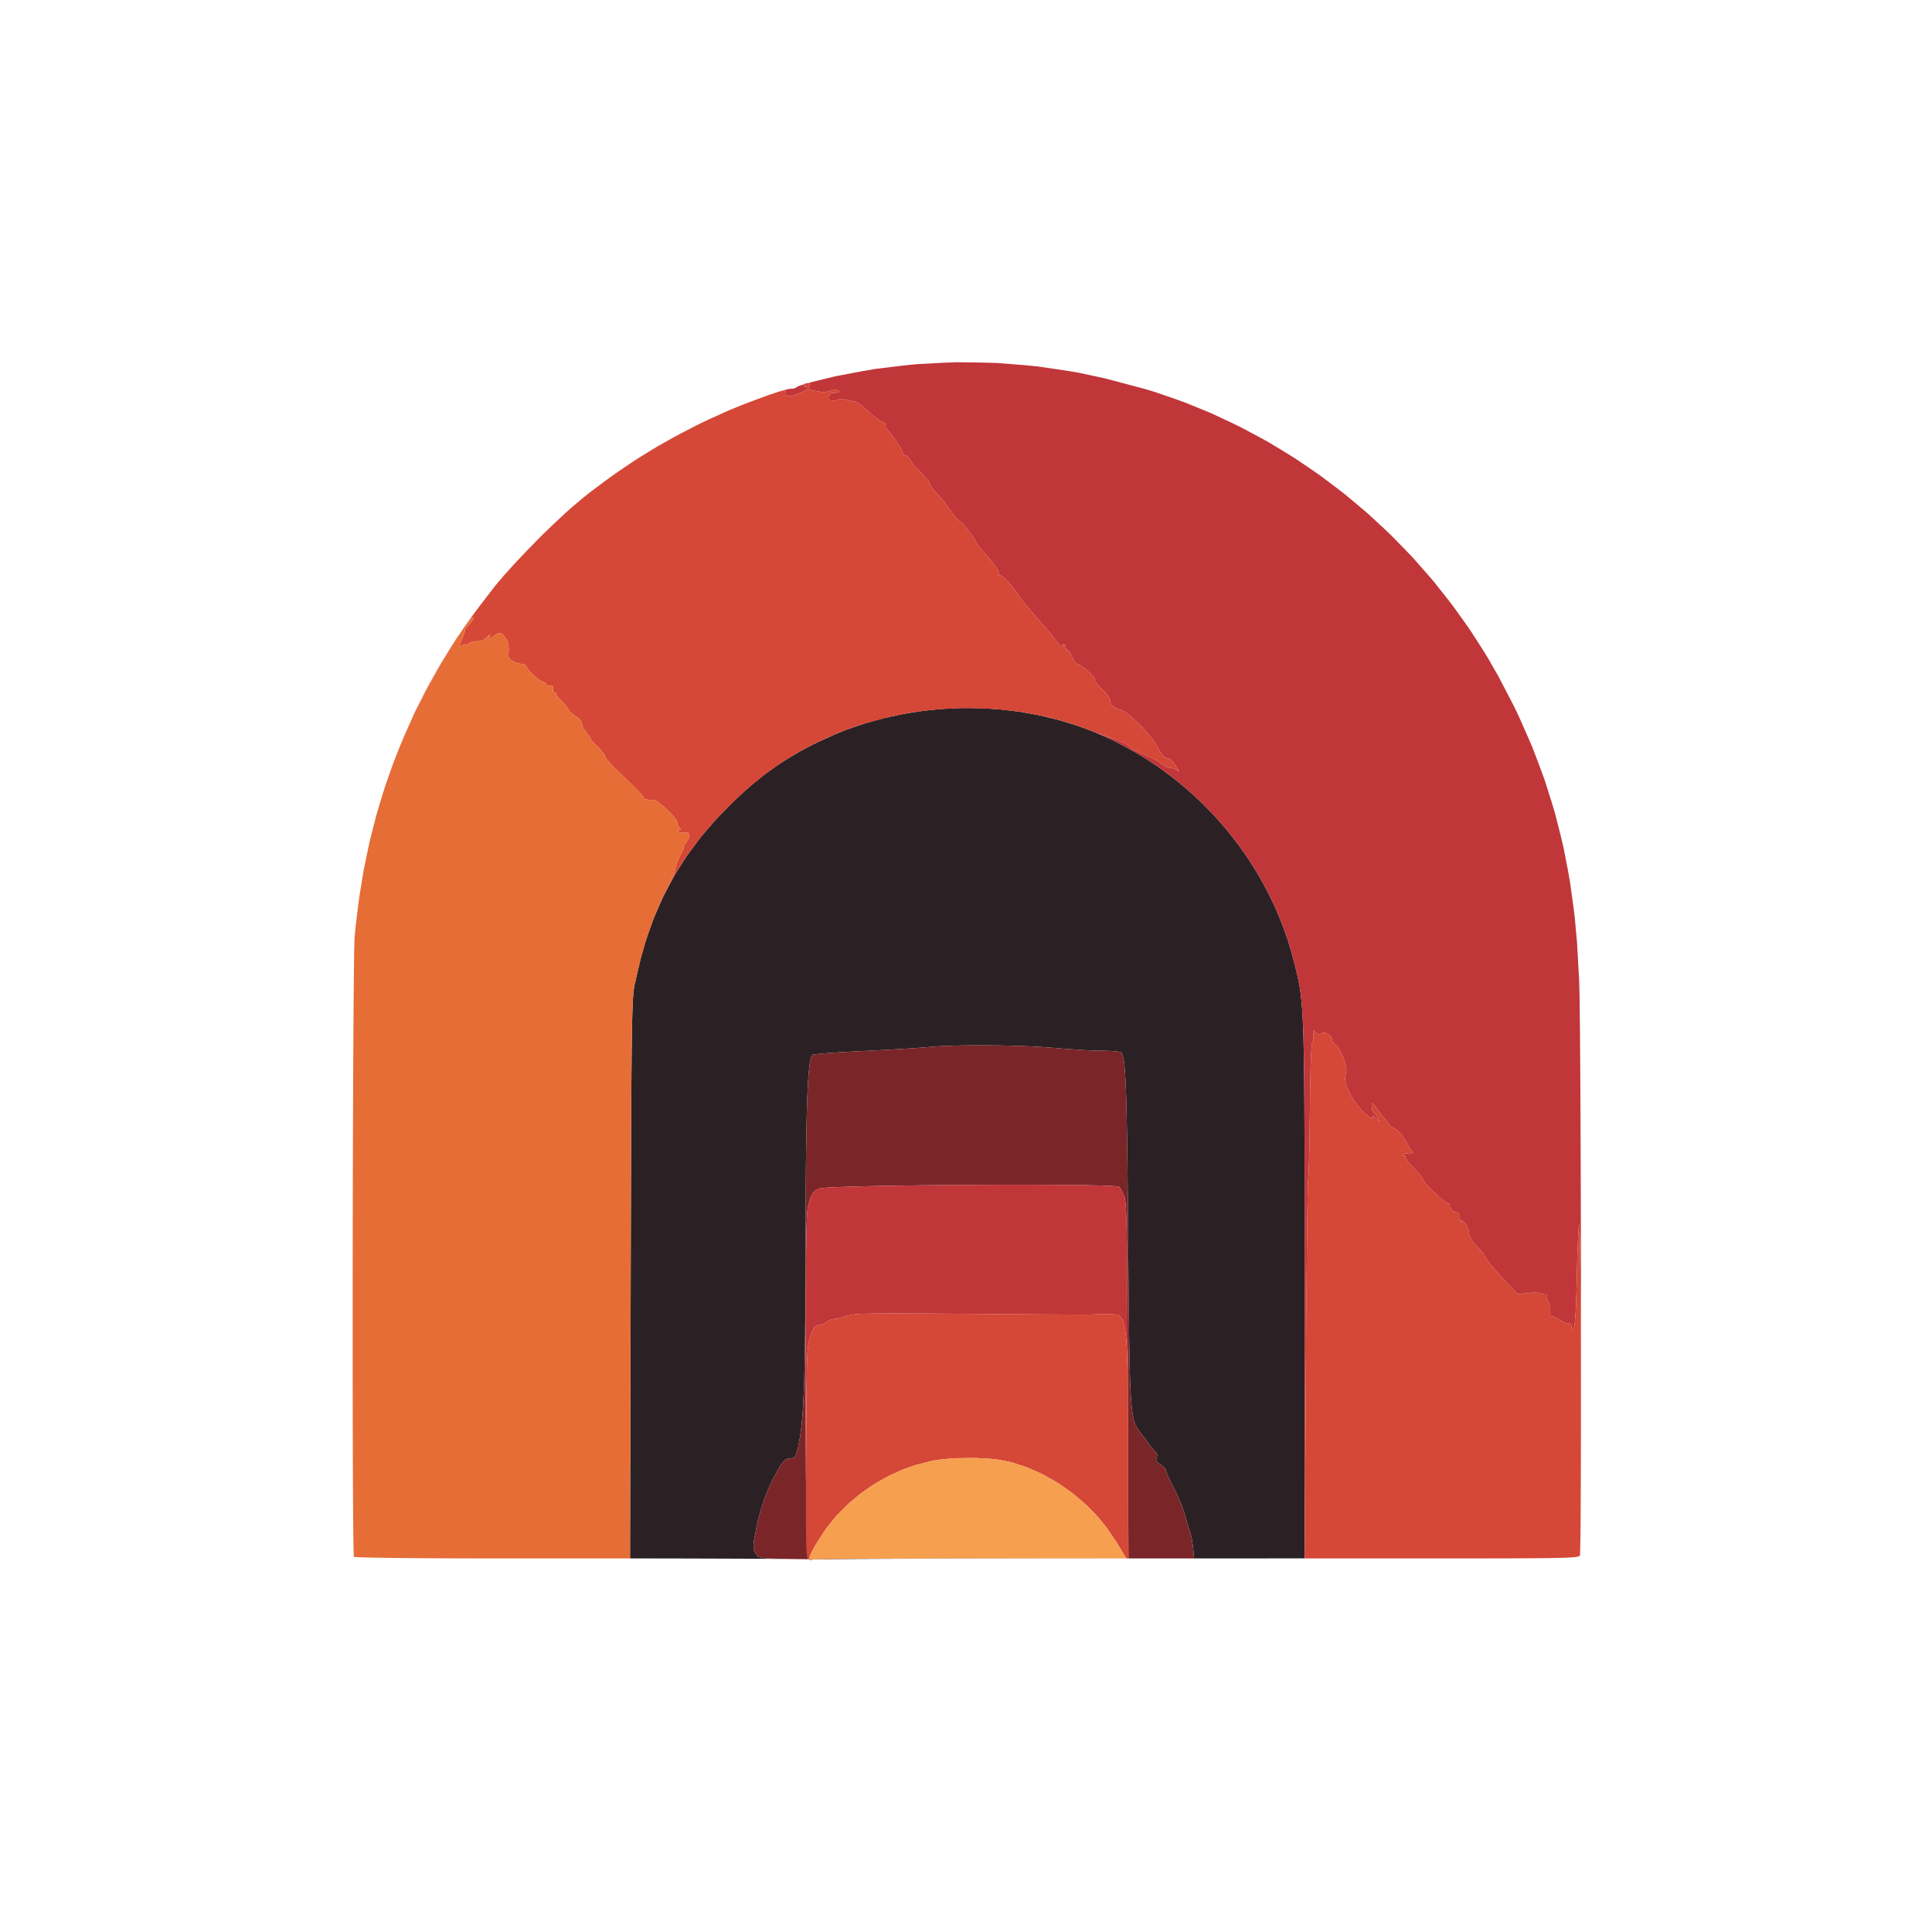 <svg xmlns="http://www.w3.org/2000/svg" version="1.1" xmlns:xlink="http://www.w3.org/1999/xlink" xmlns:svgjs="http://svgjs.com/svgjs" width="1024" height="1024"><svg xmlns="http://www.w3.org/2000/svg" width="1024" height="1024" viewBox="0 0 1024 1024">
<g>
<path d="M 593.81,826.00 L 587.23,826.01 L 574.43,826.02 L 568.09,826.02 L 555.82,826.04 L 549.75,826.04 L 538.08,826.06 L 532.33,826.07 L 521.33,826.09 L 515.92,826.10 L 505.67,826.12 L 500.64,826.13 L 491.19,826.15 L 486.58,826.16 L 478.01,826.19 L 473.84,826.20 L 466.23,826.23 L 462.55,826.25 L 455.95,826.28 L 454.37,826.28 L 451.41,826.30 L 449.97,826.31 L 447.28,826.32 L 445.98,826.33 L 443.59,826.35 L 442.43,826.36 L 440.33,826.37 L 439.32,826.38 L 437.53,826.40 L 436.67,826.41 L 435.19,826.42 L 434.49,826.43 L 433.33,826.45 L 432.80,826.46 L 431.97,826.48 L 431.60,826.48 L 431.12,826.50 L 430.78,826.53 L 430.40,826.68 L 429.64,826.75 L 429.29,826.75 L 428.85,826.52 L 428.84,826.50 L 428.18,826.47 L 427.75,826.45 L 426.29,826.41 L 425.47,826.39 L 423.27,826.36 L 422.76,826.35 L 424.52,826.37 L 425.88,826.37 L 428.38,826.37 L 429.24,826.35 L 430.02,826.33 L 430.29,826.32 L 430.74,826.29 L 430.83,826.27 L 431.49,826.24 L 432.43,826.23 L 433.15,826.22 L 434.74,826.20 L 435.76,826.19 L 437.95,826.17 L 439.27,826.17 L 442.04,826.15 L 443.62,826.14 L 446.93,826.13 L 448.77,826.12 L 452.58,826.11 L 454.67,826.10 L 458.95,826.09 L 461.25,826.08 L 465.96,826.07 L 468.47,826.06 L 473.58,826.05 L 476.28,826.05 L 481.76,826.04 L 484.62,826.03 L 490.43,826.02 L 493.44,826.02 L 505.79,826.01 L 512.33,826.01 L 525.61,826.00 L 599.01,826.00 M 519.63,375.35 L 523.05,375.53 L 529.88,375.99 L 533.27,376.36 L 540.05,377.19 L 543.41,377.75 L 550.11,378.96 L 553.42,379.71 L 560.02,381.30 L 563.27,382.23 L 569.75,384.20 L 572.93,385.32 L 579.25,387.66 L 582.35,388.97 L 588.50,391.69 L 591.50,393.19 L 600.14,397.81 L 605.75,401.11 L 608.48,402.87 L 613.89,406.46 L 616.52,408.36 L 621.71,412.22 L 624.23,414.25 L 629.20,418.37 L 631.60,420.53 L 636.34,424.90 L 638.61,427.18 L 643.11,431.79 L 645.26,434.18 L 649.50,439.01 L 651.52,441.51 L 655.49,446.55 L 657.38,449.14 L 661.08,454.39 L 662.82,457.08 L 666.23,462.50 L 667.83,465.28 L 670.94,470.88 L 672.39,473.74 L 675.20,479.50 L 676.49,482.43 L 678.98,488.34 L 680.11,491.34 L 682.28,497.38 L 683.23,500.45 L 685.07,506.61 L 685.85,509.73 L 686.85,513.71 L 687.45,516.17 L 687.72,517.37 L 688.72,522.15 L 689.11,524.84 L 689.49,527.62 L 689.66,529.18 L 689.97,532.41 L 690.11,534.26 L 690.37,538.12 L 690.48,540.35 L 690.69,545.02 L 690.78,547.72 L 690.86,550.48 L 690.90,551.96 L 690.97,555.00 L 691.01,556.62 L 691.07,559.95 L 691.10,561.74 L 691.15,565.39 L 691.18,567.34 L 691.22,571.32 L 691.24,573.45 L 691.28,577.80 L 691.30,580.11 L 691.33,584.85 L 691.35,587.36 L 691.37,592.50 L 691.38,595.22 L 691.40,600.79 L 691.41,603.74 L 691.43,609.75 L 691.43,612.93 L 691.44,619.41 L 691.45,622.84 L 691.46,629.81 L 691.46,633.49 L 691.46,640.98 L 691.47,644.93 L 691.47,652.96 L 691.47,657.18 L 691.47,665.76 L 691.47,670.27 L 691.48,679.44 L 691.48,684.25 L 691.50,825.98 L 691.23,825.98 L 681.77,825.98 L 676.97,825.98 L 666.92,825.99 L 661.82,825.99 L 651.17,825.99 L 634.48,825.99 L 632.86,825.99 L 632.43,820.75 L 631.71,815.87 L 631.36,814.21 L 631.18,813.47 L 630.79,812.05 L 630.60,811.50 L 629.96,809.55 L 629.49,808.02 L 629.25,807.21 L 628.29,803.88 L 627.93,802.50 L 627.09,799.89 L 626.26,797.70 L 625.75,796.49 L 623.51,791.37 L 622.32,789.05 L 620.64,785.66 L 619.66,783.57 L 619.27,782.69 L 618.56,781.04 L 618.34,780.46 L 618.00,779.46 L 618.00,779.28 L 617.77,778.63 L 617.41,778.11 L 617.15,777.84 L 615.89,776.69 L 615.09,776.20 L 613.73,775.27 L 613.14,774.72 L 612.99,774.46 L 612.77,773.94 L 612.79,773.67 L 612.92,773.11 L 613.10,772.79 L 613.38,771.13 L 612.87,770.03 L 612.26,769.41 L 610.58,767.52 L 609.41,766.05 L 609.00,765.43 L 608.20,764.29 L 607.51,763.35 L 607.12,762.83 L 605.49,760.68 L 604.72,759.72 L 602.77,757.04 L 601.71,755.08 L 601.29,753.75 L 600.88,752.36 L 600.70,751.53 L 600.35,749.76 L 600.19,748.71 L 599.90,746.49 L 599.77,745.17 L 599.52,742.39 L 599.42,740.75 L 599.21,737.31 L 599.12,735.32 L 598.95,731.12 L 598.88,728.71 L 598.74,723.67 L 598.67,720.80 L 598.56,714.81 L 598.50,711.43 L 598.45,707.98 L 598.42,706.16 L 598.38,702.43 L 598.35,700.46 L 598.30,696.45 L 598.28,694.33 L 598.24,690.02 L 598.21,687.75 L 598.17,683.12 L 598.15,680.69 L 598.10,675.74 L 598.08,673.14 L 598.03,667.86 L 598.01,665.08 L 597.96,659.45 L 597.93,656.50 L 597.81,642.02 L 597.72,633.12 L 597.68,629.02 L 597.59,621.07 L 597.55,617.42 L 597.46,610.36 L 597.41,607.14 L 597.32,600.91 L 597.27,598.09 L 597.16,592.65 L 597.11,590.21 L 597.00,585.50 L 596.94,583.41 L 596.81,579.38 L 596.75,577.61 L 596.61,574.21 L 596.54,572.73 L 596.38,569.91 L 596.30,568.70 L 596.13,566.40 L 596.04,565.43 L 595.85,563.61 L 595.75,562.86 L 595.54,561.45 L 595.43,560.89 L 595.20,559.85 L 595.07,559.45 L 594.54,558.14 L 594.23,557.83 L 593.18,557.48 L 591.87,557.28 L 590.98,557.19 L 589.06,557.04 L 587.95,557.00 L 585.64,556.92 L 584.42,556.92 L 582.30,556.89 L 580.63,556.84 L 579.69,556.80 L 575.68,556.62 L 573.42,556.49 L 563.90,555.86 L 559.50,555.46 L 551.99,554.91 L 546.40,554.60 L 543.40,554.49 L 537.28,554.27 L 534.13,554.20 L 527.77,554.08 L 524.60,554.06 L 518.29,554.03 L 515.25,554.06 L 509.25,554.13 L 506.47,554.20 L 501.08,554.37 L 498.70,554.49 L 496.39,554.62 L 495.33,554.70 L 493.27,554.85 L 492.36,554.94 L 489.86,555.15 L 487.75,555.31 L 486.52,555.40 L 483.93,555.57 L 482.48,555.67 L 479.51,555.86 L 477.90,555.95 L 471.23,556.35 L 467.68,556.54 L 460.51,556.92 L 457.00,557.08 L 447.03,557.62 L 444.00,557.80 L 442.61,557.90 L 439.92,558.08 L 438.73,558.17 L 436.44,558.35 L 435.47,558.44 L 433.66,558.61 L 432.96,558.69 L 431.70,558.84 L 431.30,558.91 L 430.66,559.04 L 430.60,559.10 L 430.13,559.80 L 429.84,560.54 L 429.71,561.06 L 429.44,562.19 L 429.31,562.91 L 429.07,564.46 L 428.96,565.39 L 428.74,567.37 L 428.63,568.53 L 428.44,570.96 L 428.35,572.35 L 428.17,575.26 L 428.09,576.91 L 427.93,580.32 L 427.86,582.22 L 427.72,586.15 L 427.66,588.32 L 427.54,592.80 L 427.49,595.25 L 427.39,600.29 L 427.35,603.04 L 427.26,608.67 L 427.23,611.71 L 427.16,617.96 L 427.13,621.32 L 427.08,628.19 L 427.06,631.87 L 427.02,639.41 L 427.01,643.43 L 426.99,651.63 L 426.98,656.00 L 426.95,668.86 L 426.93,676.86 L 426.91,680.60 L 426.88,687.89 L 426.85,691.29 L 426.81,697.91 L 426.78,700.99 L 426.72,706.98 L 426.68,709.76 L 426.61,715.16 L 426.56,717.66 L 426.47,722.52 L 426.42,724.77 L 426.32,729.13 L 426.25,731.13 L 426.13,735.03 L 426.06,736.82 L 425.91,740.30 L 425.83,741.90 L 425.67,745.00 L 425.58,746.42 L 425.39,749.19 L 425.29,750.46 L 424.85,755.27 L 424.60,757.33 L 424.07,761.25 L 423.76,763.00 L 423.20,766.00 L 422.87,767.66 L 422.70,768.34 L 422.38,769.60 L 422.22,770.10 L 421.88,771.01 L 421.70,771.36 L 420.92,772.46 L 420.40,772.70 L 419.25,773.00 L 418.45,773.00 L 417.19,773.22 L 416.39,773.61 L 415.99,773.94 L 415.18,774.69 L 414.76,775.22 L 413.90,776.37 L 413.43,777.12 L 409.57,784.06 L 407.18,789.19 L 406.12,791.91 L 404.09,797.41 L 403.25,800.20 L 401.70,805.78 L 401.14,808.50 L 400.42,812.14 L 400.03,814.17 L 399.88,815.03 L 399.63,816.63 L 399.54,817.29 L 399.41,818.54 L 399.39,819.06 L 399.43,820.87 L 399.63,821.54 L 400.14,822.80 L 400.56,823.45 L 401.75,824.87 L 402.25,825.20 L 402.59,825.32 L 403.32,825.56 L 403.81,825.65 L 404.88,825.81 L 405.58,825.87 L 407.10,825.98 L 408.07,826.03 L 410.15,826.10 L 411.43,826.14 L 414.18,826.21 L 415.85,826.24 L 419.53,826.32 L 419.17,826.31 L 417.63,826.30 L 414.05,826.26 L 412.18,826.25 L 407.97,826.22 L 405.79,826.21 L 401.00,826.18 L 398.53,826.17 L 393.19,826.14 L 390.46,826.13 L 384.62,826.11 L 381.64,826.10 L 375.33,826.08 L 372.13,826.07 L 365.40,826.05 L 361.99,826.04 L 354.89,826.03 L 351.29,826.02 L 343.85,826.01 L 340.09,826.00 L 333.93,826.00 L 334.28,678.25 L 334.31,666.02 L 334.33,658.21 L 334.34,654.47 L 334.36,647.10 L 334.37,643.58 L 334.39,636.65 L 334.40,633.33 L 334.42,626.81 L 334.43,623.70 L 334.45,617.59 L 334.46,614.67 L 334.48,608.94 L 334.49,606.22 L 334.51,600.86 L 334.52,598.32 L 334.54,593.33 L 334.55,590.96 L 334.58,586.31 L 334.59,584.12 L 334.61,579.80 L 334.63,577.77 L 334.65,573.77 L 334.67,571.89 L 334.69,568.20 L 334.71,566.47 L 334.74,563.07 L 334.75,561.48 L 334.81,555.38 L 334.85,552.71 L 334.92,547.62 L 334.96,545.42 L 335.05,541.24 L 335.09,539.46 L 335.19,536.07 L 335.24,534.64 L 335.35,531.94 L 335.41,530.80 L 335.53,528.68 L 335.60,527.79 L 335.74,526.12 L 335.82,525.43 L 336.14,522.96 L 336.33,522.00 L 339.45,508.47 L 341.87,499.84 L 343.26,495.70 L 346.15,487.54 L 347.79,483.62 L 351.18,475.89 L 353.07,472.17 L 356.99,464.81 L 359.15,461.26 L 363.61,454.24 L 366.06,450.84 L 371.09,444.10 L 373.83,440.82 L 379.46,434.33 L 382.50,431.16 L 388.62,424.98 L 392.65,421.14 L 394.65,419.34 L 398.64,415.83 L 400.65,414.18 L 404.67,410.96 L 406.71,409.44 L 410.81,406.47 L 412.91,405.06 L 417.14,402.30 L 419.32,400.98 L 423.74,398.39 L 426.03,397.14 L 430.68,394.68 L 433.11,393.49 L 442.48,389.24 L 448.86,386.68 L 452.10,385.55 L 458.61,383.37 L 461.91,382.42 L 468.55,380.62 L 471.90,379.86 L 478.62,378.44 L 482.01,377.87 L 488.81,376.82 L 492.22,376.44 L 499.06,375.76 L 502.49,375.57 L 509.35,375.27 L 512.78,375.27 M 186.94,664.71 L 186.92,684.80 L 186.92,694.66 L 186.92,704.48 L 186.92,709.30 L 186.92,718.90 L 186.93,723.58 L 186.93,732.87 L 186.94,737.38 L 186.95,746.29 L 186.96,750.58 L 186.98,759.04 L 186.99,763.07 L 187.01,771.01 L 187.02,774.75 L 187.05,782.08 L 187.07,785.49 L 187.10,792.15 L 187.12,795.19 L 187.16,801.09 L 187.18,803.74 L 187.22,808.81 L 187.24,811.01 L 187.29,815.18 L 187.32,816.90 L 187.37,820.09 L 187.40,821.30 L 187.43,822.43 L 187.45,822.90 L 187.48,823.76 L 187.49,824.08 L 187.53,824.66 L 187.54,824.84 L 187.58,825.12 L 187.57,825.12 L 187.54,824.84 L 187.52,824.66 L 187.49,824.08 L 187.48,823.76 L 187.45,822.90 L 187.43,822.43 L 187.40,821.29 L 187.37,820.09 L 187.32,816.90 L 187.29,815.18 L 187.24,811.01 L 187.22,808.81 L 187.18,803.74 L 187.15,801.09 L 187.12,795.19 L 187.10,792.15 L 187.07,785.49 L 187.05,782.08 L 187.02,774.75 L 187.01,771.00 L 186.99,763.07 L 186.98,759.04 L 186.96,750.57 L 186.95,746.29 L 186.94,737.37 L 186.93,732.87 L 186.93,723.58 L 186.92,718.89 L 186.92,709.30 L 186.92,704.47 L 186.92,694.65 L 186.92,684.79 L 186.94,664.71 L 186.95,661.57 M 837.95,682.04 L 837.96,691.06 L 837.97,708.83 L 837.98,717.62 L 837.97,734.56 L 837.97,738.72 L 837.96,746.79 L 837.96,750.78 L 837.95,758.47 L 837.94,762.26 L 837.92,769.51 L 837.92,773.07 L 837.89,779.81 L 837.88,783.11 L 837.86,789.28 L 837.84,792.29 L 837.81,797.83 L 837.80,800.52 L 837.76,805.36 L 837.74,807.69 L 837.70,811.77 L 837.68,813.71 L 837.64,816.98 L 837.62,818.50 L 837.57,820.88 L 837.54,821.96 L 837.48,823.39 L 837.40,824.41 L 837.39,824.42 L 837.48,823.40 L 837.54,821.97 L 837.56,820.89 L 837.61,818.51 L 837.64,816.99 L 837.68,813.72 L 837.70,811.78 L 837.74,807.70 L 837.76,805.37 L 837.80,800.53 L 837.81,797.84 L 837.84,792.30 L 837.86,789.30 L 837.88,783.13 L 837.89,779.82 L 837.91,773.09 L 837.92,769.52 L 837.94,762.28 L 837.95,758.49 L 837.96,750.79 L 837.96,746.80 L 837.97,738.73 L 837.97,734.58 L 837.98,717.65 L 837.97,708.85 L 837.96,691.09 L 837.95,682.07 L 837.95,678.25 M 419.63,206.00 L 418.39,206.13 L 419.63,206.00 L 420.25,206.00 L 421.39,205.73 L 420.25,206.00 Z" fill="rgba(43,33,37,1)"></path>
<path d="M 597.69,717.91 L 597.65,709.09 L 597.63,705.04 L 597.59,697.18 L 597.57,693.58 L 597.53,686.61 L 597.51,683.44 L 597.47,677.31 L 597.44,674.53 L 597.39,669.18 L 597.37,666.77 L 597.31,662.14 L 597.28,660.08 L 597.22,656.12 L 597.19,654.37 L 597.12,651.03 L 597.08,649.57 L 597.01,646.78 L 596.96,645.58 L 596.88,643.29 L 596.83,642.32 L 596.73,640.49 L 596.68,639.72 L 596.57,638.27 L 596.51,637.68 L 596.39,636.57 L 596.32,636.13 L 596.04,634.61 L 595.88,634.14 L 594.39,630.83 L 593.85,629.96 L 593.61,629.65 L 593.13,629.11 L 592.93,629.00 L 592.19,628.83 L 591.30,628.72 L 590.66,628.68 L 589.27,628.58 L 588.39,628.54 L 586.53,628.45 L 585.43,628.42 L 583.13,628.34 L 581.83,628.31 L 579.13,628.24 L 577.64,628.22 L 574.58,628.16 L 572.92,628.14 L 569.53,628.09 L 567.72,628.07 L 560.21,628.00 L 556.09,627.98 L 547.64,627.95 L 543.16,627.94 L 534.05,627.94 L 529.34,627.95 L 519.85,627.99 L 515.06,628.01 L 505.48,628.07 L 500.74,628.12 L 491.33,628.21 L 486.79,628.26 L 477.84,628.38 L 473.63,628.45 L 465.41,628.59 L 461.67,628.67 L 458.00,628.75 L 456.28,628.80 L 452.90,628.88 L 451.34,628.93 L 448.30,629.02 L 446.91,629.07 L 444.24,629.17 L 443.05,629.22 L 440.78,629.33 L 439.80,629.38 L 437.96,629.49 L 437.22,629.55 L 435.85,629.66 L 435.36,629.72 L 434.50,629.84 L 434.27,629.90 L 432.12,630.97 L 430.94,632.16 L 430.44,633.05 L 429.51,635.02 L 429.10,636.35 L 428.33,639.25 L 427.98,641.09 L 427.84,642.35 L 427.75,643.65 L 427.71,644.53 L 427.63,646.42 L 427.59,647.57 L 427.51,650.00 L 427.48,651.40 L 427.41,654.33 L 427.38,655.97 L 427.32,659.35 L 427.29,661.21 L 427.24,665.01 L 427.21,667.05 L 427.16,671.22 L 427.14,673.44 L 427.10,677.94 L 427.08,680.31 L 427.05,685.10 L 427.04,687.60 L 426.98,697.80 L 426.97,703.17 L 426.94,714.07 L 426.94,719.67 L 426.94,730.93 L 426.94,736.58 L 426.97,747.87 L 426.99,753.40 L 427.04,764.38 L 427.07,769.63 L 427.14,779.96 L 427.19,784.76 L 427.23,789.50 L 427.26,791.76 L 427.31,796.20 L 427.34,798.29 L 427.39,802.39 L 427.43,804.30 L 427.49,808.02 L 427.52,809.72 L 427.59,813.01 L 427.63,814.49 L 427.70,817.32 L 427.74,818.54 L 427.82,820.86 L 427.86,821.81 L 427.95,823.58 L 427.99,824.25 L 428.08,825.43 L 428.13,825.78 L 428.22,826.32 L 428.27,826.34 L 428.36,826.37 L 425.88,826.37 L 424.52,826.37 L 421.25,826.34 L 419.55,826.32 L 415.85,826.24 L 414.18,826.21 L 411.43,826.14 L 410.15,826.10 L 408.07,826.03 L 407.10,825.98 L 405.58,825.87 L 404.88,825.81 L 403.81,825.65 L 403.32,825.56 L 402.59,825.32 L 402.25,825.20 L 401.75,824.87 L 400.56,823.45 L 400.14,822.80 L 399.63,821.54 L 399.43,820.87 L 399.39,819.06 L 399.41,818.54 L 399.54,817.29 L 399.63,816.63 L 399.88,815.03 L 400.03,814.17 L 400.42,812.14 L 401.14,808.50 L 401.70,805.78 L 403.25,800.20 L 404.09,797.41 L 406.12,791.91 L 407.18,789.19 L 409.57,784.06 L 413.43,777.12 L 413.90,776.37 L 414.76,775.22 L 415.18,774.69 L 415.99,773.94 L 416.39,773.61 L 417.19,773.22 L 418.45,773.00 L 419.25,773.00 L 420.40,772.70 L 420.92,772.46 L 421.70,771.36 L 421.88,771.01 L 422.22,770.10 L 422.38,769.60 L 422.70,768.34 L 422.87,767.66 L 423.20,766.00 L 423.76,763.00 L 424.07,761.25 L 424.60,757.33 L 424.85,755.27 L 425.29,750.46 L 425.39,749.19 L 425.58,746.42 L 425.67,745.00 L 425.83,741.90 L 425.91,740.30 L 426.06,736.82 L 426.13,735.03 L 426.25,731.13 L 426.32,729.13 L 426.42,724.77 L 426.47,722.52 L 426.56,717.66 L 426.61,715.16 L 426.68,709.76 L 426.72,706.98 L 426.78,700.99 L 426.81,697.91 L 426.85,691.29 L 426.88,687.89 L 426.91,680.60 L 426.93,676.86 L 426.95,668.86 L 426.98,656.00 L 426.99,651.63 L 427.01,643.43 L 427.02,639.41 L 427.06,631.87 L 427.08,628.19 L 427.13,621.32 L 427.16,617.96 L 427.23,611.71 L 427.26,608.67 L 427.35,603.04 L 427.39,600.29 L 427.49,595.25 L 427.54,592.80 L 427.66,588.32 L 427.72,586.15 L 427.86,582.22 L 427.93,580.32 L 428.09,576.91 L 428.17,575.26 L 428.35,572.35 L 428.44,570.96 L 428.63,568.53 L 428.74,567.37 L 428.96,565.39 L 429.07,564.46 L 429.31,562.91 L 429.44,562.19 L 429.71,561.06 L 429.84,560.54 L 430.13,559.80 L 430.60,559.10 L 430.66,559.04 L 431.30,558.91 L 431.70,558.84 L 432.96,558.69 L 433.66,558.61 L 435.47,558.44 L 436.44,558.35 L 438.73,558.17 L 439.92,558.08 L 442.61,557.90 L 444.00,557.80 L 447.03,557.62 L 457.00,557.08 L 460.51,556.92 L 467.68,556.54 L 471.23,556.35 L 477.90,555.95 L 479.51,555.86 L 482.48,555.67 L 483.93,555.57 L 486.52,555.40 L 487.75,555.31 L 489.86,555.15 L 492.36,554.94 L 493.27,554.85 L 495.33,554.70 L 496.39,554.62 L 498.70,554.49 L 501.08,554.37 L 506.47,554.20 L 509.25,554.13 L 515.25,554.06 L 518.29,554.03 L 524.60,554.06 L 527.77,554.08 L 534.13,554.20 L 537.28,554.27 L 543.40,554.49 L 546.40,554.60 L 551.99,554.91 L 559.50,555.46 L 563.90,555.86 L 573.42,556.49 L 575.68,556.62 L 579.69,556.80 L 580.63,556.84 L 582.30,556.89 L 584.42,556.92 L 585.64,556.92 L 587.95,557.00 L 589.06,557.04 L 590.98,557.19 L 591.87,557.28 L 593.18,557.48 L 594.23,557.83 L 594.54,558.14 L 595.07,559.45 L 595.20,559.85 L 595.43,560.89 L 595.54,561.45 L 595.75,562.86 L 595.85,563.61 L 596.04,565.43 L 596.13,566.40 L 596.30,568.70 L 596.38,569.91 L 596.54,572.73 L 596.61,574.21 L 596.75,577.61 L 596.81,579.38 L 596.94,583.41 L 597.00,585.50 L 597.11,590.21 L 597.16,592.65 L 597.27,598.09 L 597.32,600.91 L 597.41,607.14 L 597.46,610.36 L 597.55,617.42 L 597.59,621.07 L 597.68,629.02 L 597.72,633.12 L 597.81,642.02 L 597.93,656.50 L 597.96,659.45 L 598.01,665.08 L 598.03,667.86 L 598.08,673.14 L 598.10,675.74 L 598.15,680.69 L 598.17,683.12 L 598.21,687.75 L 598.24,690.02 L 598.28,694.33 L 598.30,696.45 L 598.35,700.46 L 598.38,702.43 L 598.42,706.16 L 598.45,707.98 L 598.50,711.43 L 598.56,714.81 L 598.67,720.80 L 598.74,723.67 L 598.88,728.71 L 598.95,731.12 L 599.12,735.32 L 599.21,737.31 L 599.42,740.75 L 599.52,742.39 L 599.77,745.17 L 599.90,746.49 L 600.19,748.71 L 600.35,749.76 L 600.70,751.53 L 600.88,752.36 L 601.29,753.75 L 601.71,755.08 L 602.77,757.04 L 604.72,759.72 L 605.49,760.68 L 607.12,762.83 L 607.51,763.35 L 608.20,764.29 L 609.00,765.43 L 609.41,766.05 L 610.58,767.52 L 612.26,769.41 L 612.87,770.03 L 613.38,771.13 L 613.10,772.79 L 612.92,773.11 L 612.79,773.67 L 612.77,773.94 L 612.99,774.46 L 613.14,774.72 L 613.73,775.27 L 615.09,776.20 L 615.89,776.69 L 617.15,777.84 L 617.41,778.11 L 617.77,778.63 L 618.00,779.28 L 618.00,779.46 L 618.34,780.46 L 618.56,781.04 L 619.27,782.69 L 619.66,783.57 L 620.64,785.66 L 622.32,789.05 L 623.51,791.37 L 625.75,796.49 L 626.26,797.70 L 627.09,799.89 L 627.93,802.50 L 628.29,803.88 L 629.25,807.21 L 629.49,808.02 L 629.96,809.55 L 630.60,811.50 L 630.79,812.05 L 631.18,813.47 L 631.36,814.21 L 631.71,815.87 L 632.43,820.75 L 632.86,826.00 L 598.09,826.00 L 597.74,732.25 M 512.33,826.01 L 505.79,826.01 L 493.44,826.02 L 490.43,826.02 L 484.62,826.03 L 481.76,826.04 L 479.24,826.04 L 480.31,826.04 L 482.81,826.03 L 493.03,826.01 L 498.43,826.01 L 509.42,826.00 L 525.61,826.00 Z" fill="rgba(122,38,41,1)"></path>
<path d="M 428.21,826.16 L 429.04,826.53 L 429.28,826.56 L 429.07,826.56 L 428.27,826.34 L 428.22,826.32 L 428.19,826.14 M 598.09,826.00 L 598.00,826.00 L 597.96,791.57 M 521.38,192.18 L 528.54,192.39 L 542.85,193.53 L 550.00,194.22 L 564.28,196.32 L 571.41,197.49 L 585.64,200.54 L 606.92,206.19 L 612.18,207.77 L 622.56,211.35 L 627.72,213.20 L 637.87,217.32 L 642.92,219.45 L 652.83,224.10 L 657.75,226.49 L 667.40,231.64 L 672.19,234.28 L 681.56,239.94 L 686.21,242.82 L 695.28,248.95 L 699.78,252.07 L 708.54,258.66 L 712.87,262.02 L 721.29,269.05 L 725.46,272.63 L 733.52,280.09 L 737.50,283.88 L 745.19,291.75 L 748.99,295.74 L 756.29,304.02 L 759.88,308.20 L 766.77,316.86 L 770.15,321.23 L 776.61,330.25 L 779.78,334.81 L 785.78,344.17 L 788.72,348.90 L 794.26,358.60 L 802.01,373.50 L 804.82,379.27 L 809.89,390.73 L 812.34,396.46 L 816.69,407.92 L 818.78,413.66 L 822.44,425.23 L 824.19,431.05 L 827.19,442.86 L 828.61,448.80 L 830.98,460.97 L 832.08,467.11 L 833.84,479.74 L 834.65,486.13 L 835.84,499.36 L 837.00,520.00 L 837.03,520.90 L 837.09,523.41 L 837.12,524.77 L 837.18,528.15 L 837.21,529.94 L 837.27,534.13 L 837.29,536.32 L 837.35,541.26 L 837.38,543.82 L 837.43,549.45 L 837.45,552.34 L 837.50,558.59 L 837.52,561.79 L 837.57,568.60 L 837.59,572.07 L 837.63,579.38 L 837.65,583.09 L 837.69,590.84 L 837.71,594.76 L 837.74,602.88 L 837.76,606.98 L 837.79,615.40 L 837.81,619.65 L 837.83,628.32 L 837.86,637.05 L 837.90,654.97 L 837.92,663.97 L 837.95,682.07 L 837.96,691.09 L 837.97,708.85 L 837.98,717.65 L 837.97,734.58 L 837.97,738.73 L 837.96,746.80 L 837.96,750.79 L 837.95,758.49 L 837.94,762.28 L 837.92,769.52 L 837.91,773.09 L 837.89,779.82 L 837.88,783.13 L 837.86,789.30 L 837.84,792.30 L 837.81,797.84 L 837.80,800.53 L 837.76,805.37 L 837.74,807.70 L 837.70,811.78 L 837.68,813.72 L 837.64,816.99 L 837.61,818.51 L 837.56,820.89 L 837.54,821.97 L 837.48,823.40 L 837.46,823.62 L 837.49,822.94 L 837.51,822.29 L 837.55,820.86 L 837.57,819.95 L 837.60,817.98 L 837.62,816.81 L 837.65,814.34 L 837.67,812.92 L 837.70,809.98 L 837.71,808.34 L 837.74,804.95 L 837.76,803.10 L 837.78,799.30 L 837.79,797.25 L 837.81,793.07 L 837.82,790.85 L 837.84,786.31 L 837.85,783.93 L 837.87,779.07 L 837.87,776.53 L 837.89,771.39 L 837.89,768.72 L 837.91,757.79 L 837.91,752.01 L 837.91,740.26 L 837.90,734.17 L 837.86,716.43 L 837.82,705.23 L 837.80,700.02 L 837.77,694.88 L 837.76,692.42 L 837.72,687.58 L 837.71,685.28 L 837.67,680.77 L 837.65,678.65 L 837.62,674.50 L 837.60,672.57 L 837.55,668.81 L 837.53,667.09 L 837.49,663.75 L 837.47,662.24 L 837.42,659.35 L 837.40,658.08 L 837.35,655.66 L 837.32,654.64 L 837.27,652.72 L 837.25,651.97 L 837.19,650.59 L 837.17,650.11 L 837.12,649.29 L 837.09,649.10 L 837.03,648.88 L 837.01,649.00 L 836.84,650.21 L 836.72,651.47 L 836.66,652.30 L 836.54,654.10 L 836.48,655.17 L 836.37,657.43 L 836.31,658.70 L 836.20,661.34 L 836.14,662.77 L 836.04,665.71 L 835.99,667.27 L 835.81,673.72 L 835.74,677.10 L 835.62,682.57 L 835.52,685.95 L 835.47,687.51 L 835.35,690.52 L 835.29,691.87 L 835.17,694.48 L 835.10,695.62 L 834.96,697.80 L 834.88,698.72 L 834.73,700.43 L 834.66,701.11 L 834.50,702.33 L 834.42,702.75 L 834.25,703.45 L 834.16,703.60 L 833.55,704.60 L 833.29,704.92 L 833.22,704.90 L 833.10,704.74 L 833.07,704.47 L 833.04,703.81 L 833.03,703.28 L 832.67,701.77 L 832.11,701.41 L 831.69,701.57 L 830.91,701.57 L 830.18,701.40 L 829.74,701.23 L 827.86,700.36 L 826.91,699.71 L 824.14,698.15 L 823.35,697.84 L 823.04,697.76 L 822.50,697.67 L 822.35,697.72 L 821.68,697.32 L 821.58,696.40 L 821.72,695.67 L 821.59,693.08 L 821.06,691.08 L 820.63,690.26 L 819.74,687.93 L 819.63,687.29 L 819.64,687.06 L 819.69,686.64 L 819.79,686.54 L 820.00,686.11 L 819.77,686.01 L 819.50,686.08 L 818.26,686.01 L 817.18,685.74 L 816.69,685.53 L 815.57,685.27 L 814.52,685.17 L 813.88,685.15 L 811.11,685.18 L 809.69,685.35 L 804.50,685.97 L 796.98,678.10 L 793.95,674.82 L 792.05,672.68 L 791.24,671.70 L 789.71,669.84 L 789.16,669.10 L 788.19,667.76 L 787.99,667.37 L 786.50,664.90 L 785.42,663.40 L 785.01,662.98 L 782.06,659.83 L 780.60,658.06 L 780.10,657.30 L 779.23,655.84 L 778.99,655.18 L 778.63,653.89 L 778.60,653.26 L 777.82,650.54 L 776.76,648.65 L 776.10,647.97 L 775.23,647.12 L 774.79,646.74 L 774.64,646.64 L 774.41,646.51 L 774.38,646.55 L 774.40,646.71 L 774.51,646.90 L 774.82,647.77 L 774.58,647.86 L 774.24,647.65 L 773.57,646.48 L 773.37,645.25 L 773.44,644.58 L 773.32,642.91 L 773.13,642.65 L 772.99,642.60 L 772.68,642.57 L 772.48,642.65 L 771.14,642.48 L 770.12,641.90 L 769.66,641.48 L 768.83,640.60 L 768.61,640.15 L 768.32,639.29 L 768.51,638.99 L 768.25,638.19 L 767.48,637.65 L 766.89,637.46 L 765.67,636.77 L 764.56,635.94 L 763.91,635.39 L 761.05,632.86 L 759.58,631.42 L 758.13,629.96 L 757.47,629.27 L 756.21,627.90 L 755.69,627.29 L 754.75,626.16 L 754.46,625.72 L 754.00,624.96 L 754.00,624.77 L 753.64,624.05 L 753.09,623.28 L 752.68,622.79 L 751.79,621.75 L 751.25,621.16 L 750.12,619.96 L 749.50,619.34 L 747.75,617.48 L 746.73,616.27 L 746.32,615.73 L 745.58,614.70 L 745.36,614.29 L 745.00,613.57 L 745.00,613.36 L 744.68,612.50 L 744.18,612.39 L 743.85,612.60 L 743.19,612.81 L 743.21,612.48 L 743.45,612.09 L 744.42,611.39 L 745.28,611.28 L 745.69,611.44 L 747.02,611.64 L 747.85,611.52 L 748.15,611.37 L 748.66,611.03 L 748.71,610.81 L 748.66,610.35 L 748.34,610.12 L 747.82,609.52 L 747.33,608.80 L 747.04,608.32 L 745.78,606.13 L 745.13,604.85 L 742.51,600.95 L 741.50,599.89 L 740.98,599.46 L 739.93,598.66 L 739.39,598.37 L 737.00,596.88 L 736.44,596.44 L 736.27,596.26 L 736.00,595.94 L 736.00,595.84 L 735.61,594.96 L 735.05,594.18 L 734.68,593.82 L 733.92,592.96 L 733.23,592.11 L 732.82,591.60 L 731.06,589.31 L 730.18,588.10 L 729.20,586.75 L 728.66,586.03 L 728.44,585.75 L 727.69,584.88 L 727.48,584.76 L 727.15,584.72 L 727.08,584.98 L 727.00,585.69 L 727.00,586.29 L 727.29,588.30 L 727.72,589.33 L 727.99,589.50 L 729.04,590.58 L 729.82,591.70 L 730.14,592.31 L 731.29,594.50 L 728.97,592.50 L 728.13,591.82 L 727.70,591.52 L 727.55,591.45 L 727.32,591.37 L 727.29,591.42 L 727.29,591.58 L 727.39,591.75 L 727.77,592.55 L 727.83,592.89 L 727.77,592.97 L 727.60,593.08 L 727.43,593.04 L 727.05,592.91 L 726.79,592.77 L 725.57,591.98 L 724.75,591.30 L 722.98,589.76 L 721.96,588.75 L 718.55,584.66 L 716.48,581.52 L 715.64,579.92 L 714.10,576.73 L 713.62,575.28 L 713.20,573.87 L 713.08,573.24 L 712.89,572.02 L 712.90,571.50 L 713.10,570.00 L 713.39,568.55 L 713.56,567.81 L 713.60,566.37 L 713.41,565.13 L 713.23,564.42 L 712.29,561.35 L 711.61,559.78 L 710.17,556.71 L 709.42,555.53 L 708.67,554.45 L 708.32,554.06 L 707.63,553.41 L 707.34,553.30 L 706.39,552.37 L 706.00,551.40 L 706.00,550.87 L 705.21,549.21 L 704.08,548.25 L 703.40,547.93 L 702.00,547.41 L 701.38,547.41 L 700.79,547.45 L 700.55,547.55 L 700.12,547.81 L 699.98,548.04 L 699.02,548.44 L 698.59,548.26 L 698.34,548.08 L 697.80,547.66 L 697.50,547.36 L 696.50,546.42 L 696.11,546.17 L 696.02,546.26 L 695.92,546.59 L 695.95,547.00 L 696.07,547.99 L 696.18,548.76 L 696.21,551.11 L 696.09,551.70 L 695.99,551.91 L 695.77,552.24 L 695.63,552.29 L 695.40,552.94 L 695.25,553.94 L 695.18,554.71 L 695.04,556.44 L 694.98,557.57 L 694.85,560.01 L 694.80,561.48 L 694.69,564.61 L 694.64,566.42 L 694.54,570.21 L 694.50,572.35 L 694.41,576.79 L 694.38,579.24 L 694.31,584.30 L 694.29,587.06 L 694.11,600.71 L 694.04,604.92 L 694.00,606.88 L 693.92,610.69 L 693.88,612.41 L 693.79,615.72 L 693.75,617.14 L 693.66,619.84 L 693.61,620.92 L 693.52,622.91 L 693.48,623.59 L 693.39,624.76 L 693.35,625.00 L 693.29,625.87 L 693.24,626.94 L 693.22,627.72 L 693.17,629.42 L 693.15,630.50 L 693.10,632.79 L 693.07,634.15 L 693.02,637.00 L 692.99,638.63 L 692.94,642.01 L 692.91,643.88 L 692.86,647.74 L 692.83,649.85 L 692.77,654.16 L 692.75,656.48 L 692.69,661.22 L 692.66,663.73 L 692.61,668.85 L 692.58,671.54 L 692.52,677.00 L 692.50,679.86 L 692.44,685.64 L 692.42,688.63 L 692.31,700.88 L 692.26,707.34 L 692.17,720.46 L 692.13,727.25 L 691.50,826.00 L 691.50,826.00 L 691.48,684.25 L 691.48,679.44 L 691.47,670.27 L 691.47,665.76 L 691.47,657.18 L 691.47,652.96 L 691.47,644.93 L 691.46,640.98 L 691.46,633.49 L 691.46,629.81 L 691.45,622.84 L 691.44,619.41 L 691.43,612.93 L 691.43,609.75 L 691.41,603.74 L 691.40,600.79 L 691.38,595.22 L 691.37,592.50 L 691.35,587.36 L 691.33,584.85 L 691.30,580.11 L 691.28,577.80 L 691.24,573.45 L 691.22,571.32 L 691.18,567.34 L 691.15,565.39 L 691.10,561.74 L 691.07,559.95 L 691.01,556.62 L 690.97,555.00 L 690.90,551.96 L 690.86,550.48 L 690.78,547.72 L 690.69,545.02 L 690.48,540.35 L 690.37,538.12 L 690.11,534.26 L 689.97,532.41 L 689.66,529.18 L 689.49,527.62 L 689.11,524.84 L 688.72,522.15 L 687.72,517.37 L 687.45,516.17 L 686.85,513.71 L 685.85,509.73 L 685.07,506.61 L 683.23,500.45 L 682.28,497.38 L 680.11,491.34 L 678.98,488.34 L 676.49,482.43 L 675.20,479.50 L 672.39,473.74 L 670.94,470.88 L 667.83,465.28 L 666.23,462.50 L 662.82,457.08 L 661.08,454.39 L 657.38,449.14 L 655.49,446.55 L 651.52,441.51 L 649.50,439.01 L 645.26,434.18 L 643.11,431.79 L 638.61,427.18 L 636.34,424.90 L 631.60,420.53 L 629.20,418.37 L 624.23,414.25 L 621.71,412.22 L 616.52,408.36 L 613.89,406.46 L 608.48,402.87 L 605.75,401.11 L 600.14,397.81 L 591.50,393.19 L 588.50,391.69 L 582.35,388.97 L 579.25,387.66 L 572.93,385.32 L 569.75,384.20 L 563.27,382.23 L 560.02,381.30 L 553.42,379.71 L 551.19,379.21 L 555.21,380.00 L 559.88,381.23 L 569.09,383.91 L 573.50,385.53 L 581.32,388.39 L 583.79,389.28 L 584.85,389.65 L 586.81,390.35 L 587.50,390.59 L 590.15,391.52 L 591.68,392.07 L 592.33,392.32 L 594.69,393.26 L 595.54,393.66 L 597.06,394.44 L 597.61,394.83 L 598.59,395.60 L 599.00,396.04 L 600.05,396.84 L 601.12,397.48 L 601.78,397.83 L 604.76,399.25 L 606.37,399.84 L 611.38,402.11 L 612.93,402.97 L 613.58,403.37 L 614.79,404.17 L 615.20,404.51 L 617.94,406.27 L 618.86,406.68 L 619.28,406.80 L 620.07,407.00 L 620.38,407.00 L 622.34,407.37 L 623.56,407.91 L 623.92,408.25 L 624.54,408.80 L 624.76,408.93 L 624.78,408.88 L 624.75,408.68 L 624.64,408.46 L 624.37,407.91 L 624.14,407.50 L 622.73,405.20 L 621.81,403.94 L 621.37,403.47 L 620.51,402.63 L 620.13,402.38 L 619.38,402.00 L 619.07,402.00 L 617.74,401.60 L 616.82,400.93 L 616.33,400.37 L 615.33,399.10 L 614.79,398.23 L 613.67,396.32 L 613.05,395.10 L 611.59,392.76 L 610.24,390.95 L 609.43,389.98 L 605.89,385.94 L 603.94,384.00 L 601.98,382.09 L 601.03,381.23 L 599.15,379.58 L 598.30,378.89 L 596.65,377.64 L 595.97,377.21 L 594.69,376.49 L 594.25,376.38 L 591.76,375.47 L 590.32,374.64 L 589.77,374.16 L 588.81,373.19 L 588.57,372.70 L 588.27,371.74 L 588.43,371.32 L 588.26,370.46 L 587.81,369.62 L 587.44,369.10 L 586.61,368.01 L 586.09,367.42 L 584.97,366.21 L 584.34,365.61 L 582.61,363.82 L 581.64,362.70 L 581.28,362.21 L 580.65,361.29 L 580.49,360.95 L 580.28,360.35 L 580.37,360.22 L 580.23,359.56 L 579.80,358.89 L 579.45,358.48 L 577.74,356.67 L 576.65,355.71 L 574.39,353.82 L 573.37,353.13 L 572.40,352.51 L 572.00,352.31 L 571.27,352.00 L 571.03,352.00 L 570.45,351.68 L 569.97,351.19 L 569.71,350.83 L 568.61,349.10 L 568.11,348.00 L 567.37,346.51 L 566.88,345.68 L 566.66,345.38 L 566.23,344.85 L 566.06,344.73 L 565.75,344.58 L 565.66,344.67 L 565.19,344.67 L 565.00,344.17 L 565.00,343.73 L 564.66,342.38 L 564.16,341.60 L 563.85,341.40 L 563.19,341.19 L 563.18,341.48 L 563.40,341.83 L 563.71,342.49 L 563.70,342.74 L 563.62,342.77 L 563.06,342.68 L 562.59,342.39 L 561.54,341.64 L 560.99,341.12 L 559.92,339.99 L 559.52,339.39 L 557.69,336.87 L 556.18,334.97 L 555.52,334.22 L 551.74,329.92 L 549.56,327.43 L 548.62,326.35 L 546.84,324.29 L 546.08,323.40 L 544.64,321.71 L 544.03,320.98 L 542.88,319.59 L 542.40,318.98 L 541.48,317.82 L 541.09,317.31 L 539.69,315.41 L 539.12,314.55 L 536.34,310.76 L 534.41,308.49 L 533.51,307.57 L 531.78,305.92 L 531.09,305.44 L 530.44,305.02 L 530.17,304.92 L 529.69,304.78 L 529.53,304.83 L 529.00,304.87 L 528.99,304.68 L 529.18,304.49 L 529.35,303.97 L 529.29,303.46 L 529.17,303.13 L 528.51,301.64 L 527.89,300.67 L 526.48,298.60 L 525.54,297.43 L 523.51,295.00 L 522.32,293.72 L 519.37,290.41 L 518.64,289.50 L 518.38,289.16 L 517.97,288.57 L 517.91,288.43 L 517.26,287.09 L 516.67,286.04 L 516.30,285.47 L 514.70,283.07 L 513.79,281.86 L 511.94,279.49 L 511.09,278.54 L 510.26,277.64 L 509.89,277.29 L 509.19,276.65 L 508.91,276.46 L 507.68,275.41 L 506.73,274.44 L 506.23,273.86 L 504.22,271.36 L 503.42,270.10 L 502.00,268.02 L 500.88,266.51 L 500.27,265.76 L 499.05,264.27 L 498.45,263.59 L 497.28,262.30 L 496.76,261.79 L 494.11,258.83 L 493.49,258.00 L 493.30,257.67 L 493.00,257.09 L 493.00,256.93 L 492.50,255.66 L 491.71,254.48 L 491.11,253.75 L 489.78,252.22 L 488.94,251.36 L 487.17,249.59 L 486.15,248.65 L 484.07,246.32 L 482.76,244.48 L 482.36,243.72 L 481.06,241.93 L 480.63,241.59 L 480.44,241.52 L 480.09,241.44 L 479.96,241.53 L 479.28,241.64 L 479.00,241.36 L 479.00,241.08 L 478.72,240.17 L 478.28,239.25 L 477.96,238.67 L 476.46,236.09 L 475.53,234.65 L 473.61,231.77 L 472.73,230.59 L 471.87,229.46 L 471.50,229.03 L 470.81,228.26 L 470.56,228.05 L 469.53,226.71 L 469.26,225.77 L 469.39,225.43 L 469.08,224.38 L 468.28,223.76 L 467.68,223.60 L 466.41,222.98 L 465.25,222.23 L 464.57,221.72 L 461.62,219.39 L 460.14,218.01 L 457.97,216.06 L 456.61,214.91 L 456.03,214.45 L 454.92,213.61 L 454.51,213.35 L 453.80,212.93 L 453.64,212.92 L 452.40,212.76 L 451.41,212.58 L 451.00,212.48 L 447.79,211.75 L 446.18,211.46 L 445.62,211.41 L 444.65,211.38 L 444.39,211.46 L 444.00,211.69 L 444.00,211.89 L 443.49,212.45 L 442.73,212.58 L 442.25,212.49 L 440.77,212.23 L 439.90,212.10 L 439.68,212.08 L 439.10,211.47 L 439.09,210.68 L 439.22,210.23 L 439.56,209.34 L 439.83,209.00 L 440.42,208.41 L 440.76,208.38 L 442.14,208.25 L 443.23,208.16 L 443.70,208.12 L 444.74,207.78 L 444.72,207.32 L 444.35,206.95 L 442.94,206.43 L 441.63,206.67 L 440.73,207.08 L 437.87,207.73 L 435.63,207.78 L 434.58,207.58 L 431.87,207.15 L 431.16,207.06 L 430.90,207.04 L 430.46,207.02 L 430.37,207.04 L 429.48,206.75 L 429.02,206.17 L 428.90,205.80 L 428.73,205.01 L 428.79,204.65 L 429.01,203.98 L 429.30,203.79 L 429.65,203.47 L 429.68,203.29 L 429.59,203.23 L 429.34,203.11 L 429.12,203.07 L 428.60,203.02 L 428.42,203.02 L 430.76,202.38 L 435.75,201.12 L 442.84,199.42 L 457.07,196.73 L 464.19,195.50 L 478.47,193.78 L 485.61,193.03 L 499.91,192.26 L 507.07,191.99 M 837.32,824.60 L 836.77,824.89 L 836.58,824.96 L 836.03,825.09 L 836.58,824.96 L 836.77,824.89 L 837.32,824.60 M 543.16,627.94 L 547.64,627.95 L 556.09,627.98 L 560.21,628.00 L 567.72,628.07 L 569.53,628.09 L 572.92,628.14 L 574.58,628.16 L 577.64,628.22 L 579.13,628.24 L 581.83,628.31 L 583.13,628.34 L 585.43,628.42 L 586.53,628.45 L 588.39,628.54 L 589.27,628.58 L 590.66,628.68 L 591.30,628.72 L 592.19,628.83 L 592.93,629.00 L 593.13,629.11 L 593.61,629.65 L 593.85,629.96 L 594.39,630.83 L 595.88,634.14 L 596.04,634.61 L 596.32,636.13 L 596.39,636.57 L 596.51,637.68 L 596.57,638.27 L 596.68,639.72 L 596.73,640.49 L 596.83,642.32 L 596.88,643.29 L 596.96,645.58 L 597.01,646.78 L 597.08,649.57 L 597.12,651.03 L 597.19,654.37 L 597.22,656.12 L 597.28,660.08 L 597.31,662.14 L 597.37,666.77 L 597.39,669.18 L 597.44,674.53 L 597.47,677.31 L 597.51,683.44 L 597.53,686.61 L 597.57,693.58 L 597.59,697.18 L 597.63,705.04 L 597.65,709.09 L 597.69,717.91 L 597.74,732.25 L 597.76,735.92 L 597.73,733.82 L 597.70,731.82 L 597.64,727.96 L 597.60,726.20 L 597.52,722.81 L 597.47,721.27 L 597.37,718.31 L 597.32,716.99 L 597.20,714.43 L 597.14,713.29 L 597.00,711.10 L 596.93,710.14 L 596.77,708.28 L 596.68,707.46 L 596.50,705.90 L 596.41,705.22 L 595.99,702.74 L 595.74,701.81 L 595.21,700.13 L 594.90,699.49 L 593.69,697.64 L 593.14,697.23 L 592.77,697.08 L 591.94,696.81 L 591.38,696.72 L 590.15,696.57 L 589.35,696.54 L 587.59,696.49 L 586.48,696.50 L 584.08,696.54 L 582.59,696.58 L 579.42,696.68 L 577.50,696.74 L 576.78,696.75 L 576.00,696.76 L 575.46,696.76 L 574.30,696.76 L 573.59,696.76 L 572.07,696.76 L 571.19,696.75 L 569.33,696.75 L 568.29,696.74 L 566.12,696.74 L 564.93,696.73 L 562.47,696.72 L 561.14,696.71 L 558.41,696.70 L 556.95,696.69 L 550.88,696.65 L 547.52,696.63 L 540.61,696.58 L 536.90,696.56 L 529.33,696.50 L 525.36,696.47 L 517.30,696.40 L 513.15,696.37 L 503.69,696.29 L 497.89,696.25 L 495.23,696.23 L 490.08,696.19 L 487.73,696.18 L 483.18,696.16 L 481.11,696.15 L 477.13,696.14 L 475.33,696.14 L 471.86,696.14 L 470.31,696.14 L 467.32,696.15 L 466.00,696.17 L 463.45,696.19 L 462.33,696.21 L 460.19,696.25 L 459.25,696.28 L 457.46,696.33 L 456.69,696.37 L 455.22,696.44 L 454.59,696.48 L 453.40,696.57 L 452.89,696.62 L 451.10,696.83 L 450.46,696.97 L 449.32,697.26 L 448.88,697.43 L 445.41,698.54 L 444.28,698.80 L 443.80,698.88 L 442.88,699.00 L 442.55,699.00 L 440.42,699.43 L 439.09,700.05 L 438.69,700.45 L 436.83,701.58 L 435.16,702.17 L 434.37,702.27 L 432.82,702.65 L 432.01,703.13 L 431.66,703.54 L 430.99,704.51 L 430.65,705.24 L 429.95,706.91 L 429.53,708.07 L 428.91,710.01 L 428.57,711.46 L 428.43,712.40 L 428.17,714.45 L 428.06,715.83 L 427.96,717.28 L 427.92,718.12 L 427.83,719.88 L 427.80,720.89 L 427.72,723.01 L 427.69,724.23 L 427.63,726.75 L 427.60,728.19 L 427.55,731.18 L 427.53,732.86 L 427.48,736.36 L 427.46,738.31 L 427.42,742.37 L 427.40,744.62 L 427.36,749.28 L 427.35,751.86 L 427.31,757.17 L 427.29,760.10 L 427.26,766.12 L 427.24,769.42 L 427.20,777.43 L 427.18,782.39 L 427.17,783.23 L 427.14,779.96 L 427.07,769.63 L 427.04,764.38 L 426.99,753.40 L 426.97,747.87 L 426.94,736.58 L 426.94,730.93 L 426.94,719.67 L 426.94,714.07 L 426.97,703.17 L 426.98,697.80 L 427.04,687.60 L 427.05,685.10 L 427.08,680.31 L 427.10,677.94 L 427.14,673.44 L 427.16,671.22 L 427.21,667.05 L 427.24,665.01 L 427.29,661.21 L 427.32,659.35 L 427.38,655.97 L 427.41,654.33 L 427.48,651.40 L 427.51,650.00 L 427.59,647.57 L 427.63,646.42 L 427.71,644.53 L 427.75,643.65 L 427.84,642.35 L 427.98,641.09 L 428.33,639.25 L 429.10,636.35 L 429.51,635.02 L 430.44,633.05 L 430.94,632.16 L 432.12,630.97 L 434.27,629.90 L 434.50,629.84 L 435.36,629.72 L 435.85,629.66 L 437.22,629.55 L 437.96,629.49 L 439.80,629.38 L 440.78,629.33 L 443.05,629.22 L 444.24,629.17 L 446.91,629.07 L 448.30,629.02 L 451.34,628.93 L 452.90,628.88 L 456.28,628.80 L 458.00,628.75 L 461.67,628.67 L 465.41,628.59 L 473.63,628.45 L 477.84,628.38 L 486.79,628.26 L 491.33,628.21 L 500.74,628.12 L 505.48,628.07 L 515.06,628.01 L 519.85,627.99 L 529.34,627.95 L 534.05,627.94 M 190.23,477.23 L 190.40,475.96 L 190.71,474.09 M 192.83,461.44 L 192.92,460.91 L 192.99,460.57 M 413.88,404.43 L 413.98,404.36 L 414.29,404.16 M 442.48,389.24 L 433.11,393.49 L 430.68,394.68 L 426.03,397.14 L 423.74,398.39 L 420.48,400.30 L 423.12,398.68 L 426.27,396.96 L 432.63,393.62 L 435.92,392.09 L 442.57,389.13 L 446.02,387.78 L 447.31,387.30 M 213.31,392.31 L 214.21,390.10 L 215.80,386.54 M 452.10,385.55 L 450.69,386.04 L 453.01,385.18 L 456.64,383.99 L 457.26,383.82 M 253.81,321.74 L 248.76,328.67 L 246.35,332.16 L 241.61,339.17 L 239.36,342.72 L 234.92,349.82 L 232.81,353.41 L 228.67,360.62 L 226.71,364.27 L 222.86,371.58 L 221.05,375.28 L 217.73,382.22 L 218.16,381.25 L 220.19,376.86 L 224.53,368.22 L 226.74,363.92 L 231.46,355.50 L 233.87,351.31 L 238.96,343.09 L 241.56,339.01 L 247.04,331.02 L 249.82,327.04 L 255.67,319.26 L 258.65,315.40 L 259.20,314.72 M 471.90,379.86 L 470.16,380.26 L 470.86,380.06 L 476.08,378.98 M 540.72,377.26 L 545.58,378.10 L 548.10,378.60 L 543.41,377.75 L 540.05,377.19 L 538.93,377.05 M 482.01,377.87 L 478.87,378.40 L 480.61,378.03 L 485.58,377.31 L 485.63,377.31 M 494.29,376.23 L 495.57,376.07 L 496.57,376.01 M 525.82,375.69 L 527.01,375.80 L 524.97,375.66 M 286.73,284.29 L 284.51,286.53 L 282.22,288.84 L 284.96,285.99 L 288.13,282.83 L 290.90,280.21 M 356.93,231.92 L 348.56,236.65 L 344.45,239.15 L 336.27,244.23 L 332.26,246.90 L 324.59,252.14 L 327.58,249.98 L 334.57,245.26 L 338.10,242.93 L 345.35,238.46 L 349.01,236.26 L 356.54,232.02 L 360.75,229.81 M 369.65,225.25 L 361.82,229.25 L 368.21,225.89 L 370.38,224.81 L 373.60,223.29 M 374.52,222.85 L 375.18,222.54 L 377.64,221.40 L 378.99,220.81 M 409.57,208.65 L 408.63,208.97 L 399.06,212.46 L 401.00,211.72 L 405.67,210.00 L 407.92,209.19 L 410.37,208.38 M 426.00,204.00 L 426.29,204.71 L 426.72,205.00 L 427.00,205.00 L 428.01,205.29 L 428.04,205.74 L 427.77,206.06 L 427.05,206.74 L 426.44,207.12 L 425.06,207.91 L 424.16,208.31 L 420.60,209.61 L 418.68,210.02 L 417.98,210.01 L 416.78,209.82 L 416.48,209.50 L 416.24,209.15 L 416.20,208.92 L 416.18,208.41 L 416.26,208.10 L 416.33,207.13 L 415.96,206.85 L 415.45,206.91 L 414.88,207.00 L 414.49,207.10 L 413.82,207.28 L 414.46,207.09 L 415.26,206.86 L 416.65,206.50 L 417.31,206.34 L 418.39,206.13 L 419.63,206.00 L 420.25,206.00 L 421.39,205.73 L 422.44,205.09 L 422.48,205.03 L 422.82,204.84 L 423.02,204.74 L 423.67,204.50 L 424.38,204.23 L 426.00,203.73 M 412.13,207.80 L 412.79,207.59 L 412.99,207.53 M 509.14,826.00 L 509.38,826.00 L 509.42,826.00 M 188.89,487.85 L 188.39,492.07 L 187.98,496.50 L 188.47,491.31 Z" fill="rgba(193,54,57,1)"></path>
<path d="M 586.46,809.59 L 582.51,804.67 L 580.35,802.36 L 575.91,797.82 L 573.53,795.72 L 568.67,791.62 L 566.11,789.75 L 560.90,786.14 L 558.19,784.54 L 552.72,781.48 L 549.90,780.17 L 544.23,777.71 L 541.34,776.73 L 535.55,774.92 L 532.63,774.28 L 528.73,773.62 L 525.73,773.27 L 524.09,773.14 L 517.20,772.77 L 513.56,772.77 L 506.26,772.90 L 502.88,773.15 L 499.58,773.44 L 498.08,773.63 L 495.18,774.04 L 493.93,774.29 L 485.38,776.50 L 479.78,778.40 L 477.04,779.55 L 471.61,781.99 L 468.99,783.40 L 463.81,786.34 L 461.33,787.99 L 456.45,791.39 L 454.15,793.25 L 449.63,797.07 L 447.53,799.13 L 443.43,803.33 L 441.56,805.56 L 437.94,810.11 L 436.33,812.50 L 433.24,817.27 L 431.56,820.05 L 430.94,821.22 L 429.82,823.38 L 429.50,824.19 L 429.00,825.64 L 429.00,826.06 L 429.16,826.55 L 429.04,826.53 L 428.21,826.16 L 428.08,826.08 L 427.86,825.37 L 427.76,824.91 L 427.59,823.31 L 427.55,822.85 L 427.48,821.72 L 427.45,821.13 L 427.39,819.72 L 427.36,818.98 L 427.31,817.27 L 427.28,816.37 L 427.25,814.33 L 427.23,813.27 L 427.20,810.88 L 427.18,809.64 L 427.16,806.87 L 427.16,805.44 L 427.15,802.29 L 427.14,800.66 L 427.14,797.08 L 427.14,795.24 L 427.15,791.23 L 427.15,789.16 L 427.17,784.68 L 427.18,782.39 L 427.20,777.43 L 427.24,769.42 L 427.26,766.12 L 427.29,760.10 L 427.31,757.17 L 427.35,751.86 L 427.36,749.28 L 427.40,744.62 L 427.42,742.37 L 427.46,738.31 L 427.48,736.36 L 427.53,732.86 L 427.55,731.18 L 427.60,728.19 L 427.63,726.75 L 427.69,724.23 L 427.72,723.01 L 427.80,720.89 L 427.83,719.88 L 427.92,718.12 L 427.96,717.28 L 428.06,715.83 L 428.17,714.45 L 428.43,712.40 L 428.57,711.46 L 428.91,710.01 L 429.53,708.07 L 429.95,706.91 L 430.65,705.24 L 430.99,704.51 L 431.66,703.54 L 432.01,703.13 L 432.82,702.65 L 434.37,702.27 L 435.16,702.17 L 436.83,701.58 L 438.69,700.45 L 439.09,700.05 L 440.42,699.43 L 442.55,699.00 L 442.88,699.00 L 443.80,698.88 L 444.28,698.80 L 445.41,698.54 L 448.88,697.43 L 449.32,697.26 L 450.46,696.97 L 451.10,696.83 L 452.89,696.62 L 453.40,696.57 L 454.59,696.48 L 455.22,696.44 L 456.69,696.37 L 457.46,696.33 L 459.25,696.28 L 460.19,696.25 L 462.33,696.21 L 463.45,696.19 L 466.00,696.17 L 467.32,696.15 L 470.31,696.14 L 471.86,696.14 L 475.33,696.14 L 477.13,696.14 L 481.11,696.15 L 483.18,696.16 L 487.73,696.18 L 490.08,696.19 L 495.23,696.23 L 497.89,696.25 L 503.69,696.29 L 513.15,696.37 L 517.30,696.40 L 525.36,696.47 L 529.33,696.50 L 536.90,696.56 L 540.61,696.58 L 547.52,696.63 L 550.88,696.65 L 556.95,696.69 L 558.41,696.70 L 561.14,696.71 L 562.47,696.72 L 564.93,696.73 L 566.12,696.74 L 568.29,696.74 L 569.33,696.75 L 571.19,696.75 L 572.07,696.76 L 573.59,696.76 L 574.30,696.76 L 575.46,696.76 L 576.00,696.76 L 576.78,696.75 L 577.50,696.74 L 579.42,696.68 L 582.59,696.58 L 584.08,696.54 L 586.48,696.50 L 587.59,696.49 L 589.35,696.54 L 590.15,696.57 L 591.38,696.72 L 591.94,696.81 L 592.77,697.08 L 593.14,697.23 L 593.69,697.64 L 594.90,699.49 L 595.21,700.13 L 595.74,701.81 L 595.99,702.74 L 596.41,705.22 L 596.50,705.90 L 596.68,707.46 L 596.77,708.28 L 596.93,710.14 L 597.00,711.10 L 597.14,713.29 L 597.20,714.43 L 597.32,716.99 L 597.37,718.31 L 597.47,721.27 L 597.52,722.81 L 597.60,726.20 L 597.64,727.96 L 597.70,731.82 L 597.73,733.82 L 597.78,738.20 L 597.81,740.45 L 597.84,745.37 L 597.86,747.91 L 597.89,753.41 L 597.90,756.23 L 597.92,762.35 L 597.94,772.25 L 598.00,826.00 L 596.99,826.00 L 591.74,817.34 M 696.50,546.42 L 697.50,547.36 L 697.80,547.66 L 698.34,548.08 L 698.59,548.26 L 699.02,548.44 L 699.98,548.04 L 700.12,547.81 L 700.55,547.55 L 700.79,547.45 L 701.38,547.41 L 702.00,547.41 L 703.40,547.93 L 704.08,548.25 L 705.21,549.21 L 706.00,550.87 L 706.00,551.40 L 706.39,552.37 L 707.34,553.30 L 707.63,553.41 L 708.32,554.06 L 708.67,554.45 L 709.42,555.53 L 710.17,556.71 L 711.61,559.78 L 712.29,561.35 L 713.23,564.42 L 713.41,565.13 L 713.60,566.37 L 713.56,567.81 L 713.39,568.55 L 713.10,570.00 L 712.90,571.50 L 712.89,572.02 L 713.08,573.24 L 713.20,573.87 L 713.62,575.28 L 714.10,576.73 L 715.64,579.92 L 716.48,581.52 L 718.55,584.66 L 721.96,588.75 L 722.98,589.76 L 724.75,591.30 L 725.57,591.98 L 726.79,592.77 L 727.05,592.91 L 727.43,593.04 L 727.60,593.08 L 727.77,592.97 L 727.83,592.89 L 727.77,592.55 L 727.39,591.75 L 727.29,591.58 L 727.29,591.42 L 727.32,591.37 L 727.55,591.45 L 727.70,591.52 L 728.13,591.82 L 728.97,592.50 L 731.29,594.50 L 730.14,592.31 L 729.82,591.70 L 729.04,590.58 L 727.99,589.50 L 727.72,589.33 L 727.29,588.30 L 727.00,586.29 L 727.00,585.69 L 727.08,584.98 L 727.15,584.72 L 727.48,584.76 L 727.69,584.88 L 728.44,585.75 L 728.66,586.03 L 729.20,586.75 L 730.18,588.10 L 731.06,589.31 L 732.82,591.60 L 733.23,592.11 L 733.92,592.96 L 734.68,593.82 L 735.05,594.18 L 735.61,594.96 L 736.00,595.84 L 736.00,595.94 L 736.27,596.26 L 736.44,596.44 L 737.00,596.88 L 739.39,598.37 L 739.93,598.66 L 740.98,599.46 L 741.50,599.89 L 742.51,600.95 L 745.13,604.85 L 745.78,606.13 L 747.04,608.32 L 747.33,608.80 L 747.82,609.52 L 748.34,610.12 L 748.66,610.35 L 748.71,610.81 L 748.66,611.03 L 748.15,611.37 L 747.85,611.52 L 747.02,611.64 L 745.69,611.44 L 745.28,611.28 L 744.42,611.39 L 743.45,612.09 L 743.21,612.48 L 743.19,612.81 L 743.85,612.60 L 744.18,612.39 L 744.68,612.50 L 745.00,613.36 L 745.00,613.57 L 745.36,614.29 L 745.58,614.70 L 746.32,615.73 L 746.73,616.27 L 747.75,617.48 L 749.50,619.34 L 750.12,619.96 L 751.25,621.16 L 751.79,621.75 L 752.68,622.79 L 753.09,623.28 L 753.64,624.05 L 754.00,624.77 L 754.00,624.96 L 754.46,625.72 L 754.75,626.16 L 755.69,627.29 L 756.21,627.90 L 757.47,629.27 L 758.13,629.96 L 759.58,631.42 L 761.05,632.86 L 763.91,635.39 L 764.56,635.94 L 765.67,636.77 L 766.89,637.46 L 767.48,637.65 L 768.25,638.19 L 768.51,638.99 L 768.32,639.29 L 768.61,640.15 L 768.83,640.60 L 769.66,641.48 L 770.12,641.90 L 771.14,642.48 L 772.48,642.65 L 772.68,642.57 L 772.99,642.60 L 773.13,642.65 L 773.32,642.91 L 773.44,644.58 L 773.37,645.25 L 773.57,646.48 L 774.24,647.65 L 774.58,647.86 L 774.82,647.77 L 774.51,646.90 L 774.40,646.71 L 774.38,646.55 L 774.41,646.51 L 774.64,646.64 L 774.79,646.74 L 775.23,647.12 L 776.10,647.97 L 776.76,648.65 L 777.82,650.54 L 778.60,653.26 L 778.63,653.89 L 778.99,655.18 L 779.23,655.84 L 780.10,657.30 L 780.60,658.06 L 782.06,659.83 L 785.01,662.98 L 785.42,663.40 L 786.50,664.90 L 787.99,667.37 L 788.19,667.76 L 789.16,669.10 L 789.71,669.84 L 791.24,671.70 L 792.05,672.68 L 793.95,674.82 L 796.98,678.10 L 804.50,685.97 L 809.69,685.35 L 811.11,685.18 L 813.88,685.15 L 814.52,685.17 L 815.57,685.27 L 816.69,685.53 L 817.18,685.74 L 818.26,686.01 L 819.50,686.08 L 819.77,686.01 L 820.00,686.11 L 819.79,686.54 L 819.69,686.64 L 819.64,687.06 L 819.63,687.29 L 819.74,687.93 L 820.63,690.26 L 821.06,691.08 L 821.59,693.08 L 821.72,695.67 L 821.58,696.40 L 821.68,697.32 L 822.35,697.72 L 822.50,697.67 L 823.04,697.76 L 823.35,697.84 L 824.14,698.15 L 826.91,699.71 L 827.86,700.36 L 829.74,701.23 L 830.18,701.40 L 830.91,701.57 L 831.69,701.57 L 832.11,701.41 L 832.67,701.77 L 833.03,703.28 L 833.04,703.81 L 833.07,704.47 L 833.10,704.74 L 833.22,704.90 L 833.29,704.92 L 833.55,704.60 L 834.16,703.60 L 834.25,703.45 L 834.42,702.75 L 834.50,702.33 L 834.66,701.11 L 834.73,700.43 L 834.88,698.72 L 834.96,697.80 L 835.10,695.62 L 835.17,694.48 L 835.29,691.87 L 835.35,690.52 L 835.47,687.51 L 835.52,685.95 L 835.62,682.57 L 835.74,677.10 L 835.81,673.72 L 835.99,667.27 L 836.04,665.71 L 836.14,662.77 L 836.20,661.34 L 836.31,658.70 L 836.37,657.43 L 836.48,655.17 L 836.54,654.10 L 836.66,652.30 L 836.72,651.47 L 836.84,650.21 L 837.01,649.00 L 837.03,648.88 L 837.09,649.10 L 837.12,649.29 L 837.17,650.11 L 837.19,650.59 L 837.25,651.97 L 837.27,652.72 L 837.32,654.64 L 837.35,655.66 L 837.40,658.08 L 837.42,659.35 L 837.47,662.24 L 837.49,663.75 L 837.53,667.09 L 837.55,668.81 L 837.60,672.57 L 837.62,674.50 L 837.65,678.65 L 837.67,680.77 L 837.71,685.28 L 837.72,687.58 L 837.76,692.42 L 837.77,694.88 L 837.80,700.02 L 837.82,705.23 L 837.86,716.43 L 837.90,734.17 L 837.91,740.26 L 837.91,752.01 L 837.91,757.79 L 837.89,768.72 L 837.89,771.39 L 837.87,776.53 L 837.87,779.07 L 837.85,783.93 L 837.84,786.31 L 837.82,790.85 L 837.81,793.07 L 837.79,797.25 L 837.78,799.30 L 837.76,803.10 L 837.74,804.95 L 837.71,808.34 L 837.70,809.98 L 837.67,812.92 L 837.65,814.34 L 837.62,816.81 L 837.60,817.98 L 837.57,819.95 L 837.55,820.86 L 837.51,822.29 L 837.49,822.94 L 837.45,823.80 L 837.39,824.42 L 837.32,824.60 L 836.77,824.89 L 836.58,824.96 L 836.03,825.09 L 835.72,825.15 L 834.90,825.27 L 834.46,825.32 L 833.32,825.42 L 832.71,825.46 L 831.20,825.54 L 830.40,825.58 L 828.47,825.65 L 827.45,825.69 L 825.06,825.74 L 823.80,825.77 L 820.89,825.82 L 819.36,825.84 L 815.88,825.87 L 814.06,825.89 L 809.97,825.92 L 807.83,825.93 L 803.07,825.95 L 800.60,825.96 L 795.11,825.98 L 792.27,825.98 L 786.02,825.99 L 782.79,825.99 L 775.72,826.00 L 764.14,826.00 L 691.50,826.00 L 692.13,727.25 L 692.17,720.46 L 692.26,707.34 L 692.31,700.88 L 692.42,688.63 L 692.44,685.64 L 692.50,679.86 L 692.52,677.00 L 692.58,671.54 L 692.61,668.85 L 692.66,663.73 L 692.69,661.22 L 692.75,656.48 L 692.77,654.16 L 692.83,649.85 L 692.86,647.74 L 692.91,643.88 L 692.94,642.01 L 692.99,638.63 L 693.02,637.00 L 693.07,634.15 L 693.10,632.79 L 693.15,630.50 L 693.17,629.42 L 693.22,627.72 L 693.24,626.94 L 693.29,625.87 L 693.35,625.00 L 693.39,624.76 L 693.48,623.59 L 693.52,622.91 L 693.61,620.92 L 693.66,619.84 L 693.75,617.14 L 693.79,615.72 L 693.88,612.41 L 693.92,610.69 L 694.00,606.88 L 694.04,604.92 L 694.11,600.71 L 694.29,587.06 L 694.31,584.30 L 694.38,579.24 L 694.41,576.79 L 694.50,572.35 L 694.54,570.21 L 694.64,566.42 L 694.69,564.61 L 694.80,561.48 L 694.85,560.01 L 694.98,557.57 L 695.04,556.44 L 695.18,554.71 L 695.25,553.94 L 695.40,552.94 L 695.63,552.29 L 695.77,552.24 L 695.99,551.91 L 696.09,551.70 L 696.21,551.11 L 696.18,548.76 L 696.07,547.99 L 695.95,547.00 L 695.92,546.59 L 696.02,546.26 L 696.11,546.17 M 428.60,203.02 L 429.12,203.07 L 429.34,203.11 L 429.59,203.23 L 429.68,203.29 L 429.65,203.47 L 429.30,203.79 L 429.01,203.98 L 428.79,204.65 L 428.73,205.01 L 428.90,205.80 L 429.02,206.17 L 429.48,206.75 L 430.37,207.04 L 430.46,207.02 L 430.90,207.04 L 431.16,207.06 L 431.87,207.15 L 434.58,207.58 L 435.63,207.78 L 437.87,207.73 L 440.73,207.08 L 441.63,206.67 L 442.94,206.43 L 444.35,206.95 L 444.72,207.32 L 444.74,207.78 L 443.70,208.12 L 443.23,208.16 L 442.14,208.25 L 440.76,208.38 L 440.42,208.41 L 439.83,209.00 L 439.56,209.34 L 439.22,210.23 L 439.09,210.68 L 439.10,211.47 L 439.68,212.08 L 439.90,212.10 L 440.77,212.23 L 442.25,212.49 L 442.73,212.58 L 443.49,212.45 L 444.00,211.89 L 444.00,211.69 L 444.39,211.46 L 444.65,211.38 L 445.62,211.41 L 446.18,211.46 L 447.79,211.75 L 451.00,212.48 L 451.41,212.58 L 452.40,212.76 L 453.64,212.92 L 453.80,212.93 L 454.51,213.35 L 454.92,213.61 L 456.03,214.45 L 456.61,214.91 L 457.97,216.06 L 460.14,218.01 L 461.62,219.39 L 464.57,221.72 L 465.25,222.23 L 466.41,222.98 L 467.68,223.60 L 468.28,223.76 L 469.08,224.38 L 469.39,225.43 L 469.26,225.77 L 469.53,226.71 L 470.56,228.05 L 470.81,228.26 L 471.50,229.03 L 471.87,229.46 L 472.73,230.59 L 473.61,231.77 L 475.53,234.65 L 476.46,236.09 L 477.96,238.67 L 478.28,239.25 L 478.72,240.17 L 479.00,241.08 L 479.00,241.36 L 479.28,241.64 L 479.96,241.53 L 480.09,241.44 L 480.44,241.52 L 480.63,241.59 L 481.06,241.93 L 482.36,243.72 L 482.76,244.48 L 484.07,246.32 L 486.15,248.65 L 487.17,249.59 L 488.94,251.36 L 489.78,252.22 L 491.11,253.75 L 491.71,254.48 L 492.50,255.66 L 493.00,256.93 L 493.00,257.09 L 493.30,257.67 L 493.49,258.00 L 494.11,258.83 L 496.76,261.79 L 497.28,262.30 L 498.45,263.59 L 499.05,264.27 L 500.27,265.76 L 500.88,266.51 L 502.00,268.02 L 503.42,270.10 L 504.22,271.36 L 506.23,273.86 L 506.73,274.44 L 507.68,275.41 L 508.91,276.46 L 509.19,276.65 L 509.89,277.29 L 510.26,277.64 L 511.09,278.54 L 511.94,279.49 L 513.79,281.86 L 514.70,283.07 L 516.30,285.47 L 516.67,286.04 L 517.26,287.09 L 517.91,288.43 L 517.97,288.57 L 518.38,289.16 L 518.64,289.50 L 519.37,290.41 L 522.32,293.72 L 523.51,295.00 L 525.54,297.43 L 526.48,298.60 L 527.89,300.67 L 528.51,301.64 L 529.17,303.13 L 529.29,303.46 L 529.35,303.97 L 529.18,304.49 L 528.99,304.68 L 529.00,304.87 L 529.53,304.83 L 529.69,304.78 L 530.17,304.92 L 530.44,305.02 L 531.09,305.44 L 531.78,305.92 L 533.51,307.57 L 534.41,308.49 L 536.34,310.76 L 539.12,314.55 L 539.69,315.41 L 541.09,317.31 L 541.48,317.82 L 542.40,318.98 L 542.88,319.59 L 544.03,320.98 L 544.64,321.71 L 546.08,323.40 L 546.84,324.29 L 548.62,326.35 L 549.56,327.43 L 551.74,329.92 L 555.52,334.22 L 556.18,334.97 L 557.69,336.87 L 559.52,339.39 L 559.92,339.99 L 560.99,341.12 L 561.54,341.64 L 562.59,342.39 L 563.06,342.68 L 563.62,342.77 L 563.70,342.74 L 563.71,342.49 L 563.40,341.83 L 563.18,341.48 L 563.19,341.19 L 563.85,341.40 L 564.16,341.60 L 564.66,342.38 L 565.00,343.73 L 565.00,344.17 L 565.19,344.67 L 565.66,344.67 L 565.75,344.58 L 566.06,344.73 L 566.23,344.85 L 566.66,345.38 L 566.88,345.68 L 567.37,346.51 L 568.11,348.00 L 568.61,349.10 L 569.71,350.83 L 569.97,351.19 L 570.45,351.68 L 571.03,352.00 L 571.27,352.00 L 572.00,352.31 L 572.40,352.51 L 573.37,353.13 L 574.39,353.82 L 576.65,355.71 L 577.74,356.67 L 579.45,358.48 L 579.80,358.89 L 580.23,359.56 L 580.37,360.22 L 580.28,360.35 L 580.49,360.95 L 580.65,361.29 L 581.28,362.21 L 581.64,362.70 L 582.61,363.82 L 584.34,365.61 L 584.97,366.21 L 586.09,367.42 L 586.61,368.01 L 587.44,369.10 L 587.81,369.62 L 588.26,370.46 L 588.43,371.32 L 588.27,371.74 L 588.57,372.70 L 588.81,373.19 L 589.77,374.16 L 590.32,374.64 L 591.76,375.47 L 594.25,376.38 L 594.69,376.49 L 595.97,377.21 L 596.65,377.64 L 598.30,378.89 L 599.15,379.58 L 601.03,381.23 L 601.98,382.09 L 603.94,384.00 L 605.89,385.94 L 609.43,389.98 L 610.24,390.95 L 611.59,392.76 L 613.05,395.10 L 613.67,396.32 L 614.79,398.23 L 615.33,399.10 L 616.33,400.37 L 616.82,400.93 L 617.74,401.60 L 619.07,402.00 L 619.38,402.00 L 620.13,402.38 L 620.51,402.63 L 621.37,403.47 L 621.81,403.94 L 622.73,405.20 L 624.14,407.50 L 624.37,407.91 L 624.64,408.46 L 624.75,408.68 L 624.78,408.88 L 624.76,408.93 L 624.54,408.80 L 623.92,408.25 L 623.56,407.91 L 622.34,407.37 L 620.38,407.00 L 620.07,407.00 L 619.28,406.80 L 618.86,406.68 L 617.94,406.27 L 615.20,404.51 L 614.79,404.17 L 613.58,403.37 L 612.93,402.97 L 611.38,402.11 L 606.37,399.84 L 604.76,399.25 L 601.78,397.83 L 601.12,397.48 L 600.05,396.84 L 599.00,396.04 L 598.59,395.60 L 597.61,394.83 L 597.06,394.44 L 595.54,393.66 L 594.69,393.26 L 592.33,392.32 L 591.68,392.07 L 590.15,391.52 L 587.50,390.59 L 586.81,390.35 L 584.85,389.65 L 583.79,389.28 L 581.32,388.39 L 573.50,385.53 L 569.09,383.91 L 559.88,381.23 L 555.21,380.00 L 545.58,378.10 L 540.72,377.26 L 530.81,376.15 L 525.82,375.69 L 515.75,375.36 L 510.71,375.29 L 500.61,375.75 L 495.57,376.07 L 485.58,377.31 L 480.61,378.03 L 470.86,380.06 L 456.64,383.99 L 453.01,385.18 L 446.02,387.78 L 442.57,389.13 L 435.92,392.09 L 432.63,393.62 L 426.27,396.96 L 423.12,398.68 L 417.01,402.43 L 413.98,404.36 L 408.06,408.54 L 405.13,410.69 L 399.38,415.34 L 396.52,417.72 L 390.88,422.86 L 382.50,431.16 L 379.46,434.33 L 373.83,440.82 L 371.09,444.10 L 366.06,450.84 L 363.61,454.24 L 359.15,461.26 L 356.99,464.81 L 353.07,472.17 L 351.18,475.89 L 347.79,483.62 L 346.78,486.04 L 347.19,484.90 L 348.92,480.83 L 350.67,476.83 L 351.57,474.95 L 353.38,471.27 L 354.30,469.58 L 356.68,464.54 L 357.25,463.03 L 357.44,462.42 L 357.75,461.30 L 357.77,460.95 L 358.03,459.59 L 358.38,458.43 L 358.63,457.77 L 359.76,454.99 L 360.44,453.70 L 361.37,451.88 L 361.86,450.81 L 362.03,450.38 L 362.31,449.61 L 362.36,449.37 L 362.40,449.00 L 362.32,449.00 L 362.32,448.49 L 362.79,447.73 L 363.20,447.25 L 364.43,445.38 L 365.09,443.95 L 365.24,443.36 L 365.41,442.25 L 365.32,441.77 L 365.15,441.63 L 364.71,441.42 L 364.33,441.39 L 363.45,441.38 L 362.82,441.42 L 360.60,441.32 L 360.02,441.20 L 359.81,441.11 L 359.45,440.92 L 359.38,440.81 L 359.40,440.24 L 359.79,440.00 L 360.14,440.00 L 360.89,439.75 L 360.84,439.54 L 360.72,439.38 L 360.43,439.03 L 360.20,438.80 L 359.35,437.49 L 359.00,436.45 L 359.00,436.02 L 358.56,434.85 L 357.88,433.81 L 357.38,433.20 L 356.31,431.92 L 355.68,431.25 L 354.35,429.88 L 353.65,429.20 L 352.22,427.86 L 351.51,427.26 L 350.10,426.09 L 349.46,425.62 L 348.23,424.75 L 347.72,424.48 L 346.80,424.06 L 346.50,424.05 L 343.87,423.95 L 342.61,423.80 L 342.18,423.68 L 341.46,423.41 L 341.27,423.21 L 341.00,422.79 L 341.00,422.51 L 340.80,422.09 L 340.46,421.63 L 340.21,421.33 L 339.65,420.67 L 339.29,420.28 L 338.52,419.44 L 338.06,418.97 L 336.08,416.95 L 334.88,415.78 L 332.38,413.37 L 331.00,412.10 L 327.12,408.39 L 324.84,406.11 L 323.94,405.14 L 323.07,404.20 L 322.71,403.79 L 322.04,403.01 L 321.79,402.68 L 321.34,402.09 L 321.20,401.87 L 321.00,401.48 L 321.00,401.38 L 320.68,400.52 L 320.19,399.71 L 319.82,399.23 L 318.10,397.16 L 317.00,396.11 L 314.17,393.18 L 313.52,392.39 L 313.32,392.10 L 313.00,391.58 L 313.00,391.47 L 312.82,390.95 L 312.54,390.47 L 312.34,390.17 L 311.37,388.89 L 310.75,388.23 L 309.16,385.93 L 308.79,385.12 L 308.68,384.75 L 308.50,384.04 L 308.50,383.75 L 308.29,382.77 L 307.95,382.10 L 307.69,381.78 L 306.42,380.51 L 305.50,380.00 L 303.04,378.15 L 301.66,376.67 L 301.34,376.03 L 299.75,373.74 L 298.30,372.10 L 297.59,371.49 L 295.76,369.59 L 295.34,369.00 L 295.20,368.75 L 295.00,368.29 L 295.00,368.13 L 294.71,367.33 L 294.27,367.00 L 294.00,367.00 L 293.33,366.78 L 293.09,366.46 L 293.12,366.25 L 293.21,364.77 L 293.09,364.01 L 292.95,363.76 L 292.61,363.35 L 292.37,363.28 L 291.84,363.23 L 291.50,363.36 L 290.44,363.50 L 290.00,363.28 L 290.00,363.04 L 289.35,362.19 L 288.39,361.63 L 287.78,361.43 L 286.71,360.91 L 285.86,360.36 L 285.39,360.01 L 283.43,358.42 L 282.48,357.50 L 280.66,355.66 L 280.03,354.85 L 279.46,354.08 L 279.28,353.76 L 279.00,353.18 L 279.00,352.98 L 278.40,352.29 L 277.51,352.00 L 276.95,352.00 L 274.66,351.57 L 272.83,350.93 L 272.04,350.52 L 270.54,349.62 L 269.90,349.03 L 269.74,348.66 L 269.50,347.87 L 269.49,347.32 L 269.54,346.11 L 269.64,345.27 L 269.52,341.63 L 268.80,339.41 L 268.08,338.27 L 266.53,336.33 L 265.50,335.65 L 264.94,335.62 L 263.76,335.76 L 263.07,336.13 L 261.60,337.08 L 260.71,337.85 L 259.75,338.63 L 259.37,338.87 L 259.29,338.85 L 259.20,338.69 L 259.25,338.46 L 259.40,337.89 L 259.54,337.44 L 259.80,336.50 L 259.81,336.20 L 259.71,336.23 L 259.45,336.39 L 259.19,336.64 L 258.60,337.27 L 258.16,337.77 L 255.91,339.43 L 254.19,339.89 L 253.17,339.82 L 250.60,340.05 L 249.04,340.55 L 248.60,340.92 L 247.47,341.66 L 247.00,341.77 L 247.00,341.59 L 246.42,341.43 L 245.57,341.70 L 245.03,341.99 L 243.92,342.52 L 243.55,342.55 L 243.55,342.33 L 243.67,341.72 L 243.91,341.11 L 244.18,340.43 L 244.36,340.00 L 244.75,339.08 L 244.99,338.52 L 245.70,336.77 L 246.08,335.74 L 246.21,335.33 L 246.43,334.59 L 246.47,334.36 L 246.49,334.00 L 246.42,334.00 L 246.43,333.78 L 246.63,333.44 L 246.81,333.20 L 247.76,332.01 L 248.46,331.26 L 250.25,329.08 L 250.67,328.47 L 250.80,328.24 L 251.00,327.81 L 251.00,327.70 L 250.74,327.21 L 250.33,327.34 L 250.01,327.61 L 249.30,328.30 L 248.84,328.83 L 247.88,330.01 L 247.37,330.69 L 248.76,328.67 L 253.81,321.74 L 261.72,311.45 L 263.04,309.78 L 266.27,306.00 L 267.96,304.05 L 271.77,299.84 L 273.73,297.70 L 277.94,293.25 L 280.08,291.02 L 284.51,286.53 L 286.73,284.29 L 291.17,279.94 L 293.38,277.80 L 297.67,273.79 L 299.77,271.84 L 303.70,268.34 L 309.00,263.89 L 312.73,260.91 L 320.43,255.16 L 324.31,252.33 L 332.26,246.90 L 336.27,244.23 L 344.45,239.15 L 348.56,236.65 L 356.93,231.92 L 361.13,229.60 L 369.65,225.25 L 373.92,223.13 L 382.54,219.19 L 386.86,217.27 L 395.55,213.75 L 408.63,208.97 L 409.57,208.65 L 411.15,208.12 L 411.88,207.88 L 413.08,207.50 L 413.63,207.33 L 414.49,207.10 L 414.88,207.00 L 415.45,206.91 L 415.96,206.85 L 416.33,207.13 L 416.26,208.10 L 416.18,208.41 L 416.20,208.92 L 416.24,209.15 L 416.48,209.50 L 416.78,209.82 L 417.98,210.01 L 418.68,210.02 L 420.60,209.61 L 424.16,208.31 L 425.06,207.91 L 426.44,207.12 L 427.05,206.74 L 427.77,206.06 L 428.04,205.74 L 428.01,205.29 L 427.00,205.00 L 426.72,205.00 L 426.29,204.71 L 426.00,204.00 L 426.00,203.72 L 426.66,203.30 L 428.25,203.02 M 189.26,484.69 L 189.42,483.33 L 189.55,482.29 M 189.95,479.14 L 189.97,478.98 L 189.97,478.94 M 207.26,407.83 L 205.84,411.88 L 206.69,409.40 L 208.07,405.51 L 208.52,404.37 M 212.66,393.91 L 209.82,401.00 L 211.05,397.84 L 212.57,394.02 L 215.83,386.47 L 217.50,382.71 L 218.31,381.00 M 234.96,349.91 L 233.16,352.98 L 229.57,359.22 L 227.83,362.36 L 224.42,368.61 L 222.89,371.59 L 222.12,373.10 L 222.86,371.58 L 226.71,364.27 L 228.67,360.62 L 232.81,353.41 L 234.92,349.82 L 238.42,344.21 M 507.00,826.00 L 508.91,826.00 L 509.38,826.00 M 188.39,492.07 L 187.98,496.50 L 188.39,492.07 Z" fill="rgba(213,71,54,1)"></path>
<path d="M 251.00,327.70 L 251.00,327.81 L 250.80,328.24 L 250.67,328.47 L 250.25,329.08 L 248.46,331.26 L 247.76,332.01 L 246.81,333.20 L 246.63,333.44 L 246.43,333.78 L 246.42,334.00 L 246.49,334.00 L 246.47,334.36 L 246.43,334.59 L 246.21,335.33 L 246.08,335.74 L 245.70,336.77 L 244.99,338.52 L 244.75,339.08 L 244.36,340.00 L 244.18,340.43 L 243.91,341.11 L 243.67,341.72 L 243.55,342.33 L 243.55,342.55 L 243.92,342.52 L 245.03,341.99 L 245.57,341.70 L 246.42,341.43 L 247.00,341.59 L 247.00,341.77 L 247.47,341.66 L 248.60,340.92 L 249.04,340.55 L 250.60,340.05 L 253.17,339.82 L 254.19,339.89 L 255.91,339.43 L 258.16,337.77 L 258.60,337.27 L 259.19,336.64 L 259.45,336.39 L 259.71,336.23 L 259.81,336.20 L 259.80,336.50 L 259.54,337.44 L 259.40,337.89 L 259.25,338.46 L 259.20,338.69 L 259.29,338.85 L 259.37,338.87 L 259.75,338.63 L 260.71,337.85 L 261.60,337.08 L 263.07,336.13 L 263.76,335.76 L 264.94,335.62 L 265.50,335.65 L 266.53,336.33 L 268.08,338.27 L 268.80,339.41 L 269.52,341.63 L 269.64,345.27 L 269.54,346.11 L 269.49,347.32 L 269.50,347.87 L 269.74,348.66 L 269.90,349.03 L 270.54,349.62 L 272.04,350.52 L 272.83,350.93 L 274.66,351.57 L 276.95,352.00 L 277.51,352.00 L 278.40,352.29 L 279.00,352.98 L 279.00,353.18 L 279.28,353.76 L 279.46,354.08 L 280.03,354.85 L 280.66,355.66 L 282.48,357.50 L 283.43,358.42 L 285.39,360.01 L 285.86,360.36 L 286.71,360.91 L 287.78,361.43 L 288.39,361.63 L 289.35,362.19 L 290.00,363.04 L 290.00,363.28 L 290.44,363.50 L 291.50,363.36 L 291.84,363.23 L 292.37,363.28 L 292.61,363.35 L 292.95,363.76 L 293.09,364.01 L 293.21,364.77 L 293.12,366.25 L 293.09,366.46 L 293.33,366.78 L 294.00,367.00 L 294.27,367.00 L 294.71,367.33 L 295.00,368.13 L 295.00,368.29 L 295.20,368.75 L 295.34,369.00 L 295.76,369.59 L 297.59,371.49 L 298.30,372.10 L 299.75,373.74 L 301.34,376.03 L 301.66,376.67 L 303.04,378.15 L 305.50,380.00 L 306.42,380.51 L 307.69,381.78 L 307.95,382.10 L 308.29,382.77 L 308.50,383.75 L 308.50,384.04 L 308.68,384.75 L 308.79,385.12 L 309.16,385.93 L 310.75,388.23 L 311.37,388.89 L 312.34,390.17 L 312.54,390.47 L 312.82,390.95 L 313.00,391.47 L 313.00,391.58 L 313.32,392.10 L 313.52,392.39 L 314.17,393.18 L 317.00,396.11 L 318.10,397.16 L 319.82,399.23 L 320.19,399.71 L 320.68,400.52 L 321.00,401.38 L 321.00,401.48 L 321.20,401.87 L 321.34,402.09 L 321.79,402.68 L 322.04,403.01 L 322.71,403.79 L 323.07,404.20 L 323.94,405.14 L 324.84,406.11 L 327.12,408.39 L 331.00,412.10 L 332.38,413.37 L 334.88,415.78 L 336.08,416.95 L 338.06,418.97 L 338.52,419.44 L 339.29,420.28 L 339.65,420.67 L 340.21,421.33 L 340.46,421.63 L 340.80,422.09 L 341.00,422.51 L 341.00,422.79 L 341.27,423.21 L 341.46,423.41 L 342.18,423.68 L 342.61,423.80 L 343.87,423.95 L 346.50,424.05 L 346.80,424.06 L 347.72,424.48 L 348.23,424.75 L 349.46,425.62 L 350.10,426.09 L 351.51,427.26 L 352.22,427.86 L 353.65,429.20 L 354.35,429.88 L 355.68,431.25 L 356.31,431.92 L 357.38,433.20 L 357.88,433.81 L 358.56,434.85 L 359.00,436.02 L 359.00,436.45 L 359.35,437.49 L 360.20,438.80 L 360.43,439.03 L 360.72,439.38 L 360.84,439.54 L 360.89,439.75 L 360.14,440.00 L 359.79,440.00 L 359.40,440.24 L 359.38,440.81 L 359.45,440.92 L 359.81,441.11 L 360.02,441.20 L 360.60,441.32 L 362.82,441.42 L 363.45,441.38 L 364.33,441.39 L 364.71,441.42 L 365.15,441.63 L 365.32,441.77 L 365.41,442.25 L 365.24,443.36 L 365.09,443.95 L 364.43,445.38 L 363.20,447.25 L 362.79,447.73 L 362.32,448.49 L 362.32,449.00 L 362.40,449.00 L 362.36,449.37 L 362.31,449.61 L 362.03,450.38 L 361.86,450.81 L 361.37,451.88 L 360.44,453.70 L 359.76,454.99 L 358.63,457.77 L 358.38,458.43 L 358.03,459.59 L 357.77,460.95 L 357.75,461.30 L 357.44,462.42 L 357.25,463.03 L 356.68,464.54 L 354.30,469.58 L 353.38,471.27 L 351.57,474.95 L 350.67,476.83 L 348.92,480.83 L 347.19,484.90 L 343.98,493.77 L 342.43,498.30 L 339.70,507.73 L 336.33,522.00 L 336.14,522.96 L 335.82,525.43 L 335.74,526.12 L 335.60,527.79 L 335.53,528.68 L 335.41,530.80 L 335.35,531.94 L 335.24,534.64 L 335.19,536.07 L 335.09,539.46 L 335.05,541.24 L 334.96,545.42 L 334.92,547.62 L 334.85,552.71 L 334.81,555.38 L 334.75,561.48 L 334.74,563.07 L 334.71,566.47 L 334.69,568.20 L 334.67,571.89 L 334.65,573.77 L 334.63,577.77 L 334.61,579.80 L 334.59,584.12 L 334.58,586.31 L 334.55,590.96 L 334.54,593.33 L 334.52,598.32 L 334.51,600.86 L 334.49,606.22 L 334.48,608.94 L 334.46,614.67 L 334.45,617.59 L 334.43,623.70 L 334.42,626.81 L 334.40,633.33 L 334.39,636.65 L 334.37,643.58 L 334.36,647.10 L 334.34,654.47 L 334.33,658.21 L 334.31,666.02 L 334.28,678.25 L 333.93,826.00 L 256.01,826.00 L 246.37,825.98 L 241.63,825.97 L 232.67,825.93 L 228.30,825.91 L 220.25,825.85 L 218.30,825.84 L 214.60,825.81 L 212.79,825.79 L 209.38,825.75 L 207.72,825.73 L 204.63,825.69 L 203.13,825.67 L 200.38,825.63 L 199.05,825.60 L 196.68,825.56 L 195.54,825.53 L 193.55,825.48 L 192.61,825.46 L 191.04,825.40 L 190.31,825.38 L 189.19,825.32 L 188.68,825.29 L 188.03,825.24 L 187.76,825.21 L 187.59,825.15 L 187.58,825.12 L 187.54,824.84 L 187.53,824.66 L 187.49,824.08 L 187.48,823.76 L 187.45,822.90 L 187.43,822.43 L 187.40,821.30 L 187.37,820.09 L 187.32,816.90 L 187.29,815.18 L 187.24,811.01 L 187.22,808.81 L 187.18,803.74 L 187.16,801.09 L 187.12,795.19 L 187.10,792.15 L 187.07,785.49 L 187.05,782.08 L 187.02,774.75 L 187.01,771.01 L 186.99,763.07 L 186.98,759.04 L 186.96,750.58 L 186.95,746.29 L 186.94,737.38 L 186.93,732.87 L 186.93,723.58 L 186.92,718.90 L 186.92,709.30 L 186.92,704.48 L 186.92,694.66 L 186.92,684.80 L 186.94,664.71 L 186.96,654.66 L 186.99,634.65 L 187.01,624.71 L 187.07,605.36 L 187.08,600.60 L 187.11,591.29 L 187.13,586.69 L 187.16,577.76 L 187.18,573.35 L 187.22,564.87 L 187.24,560.69 L 187.29,552.73 L 187.31,548.83 L 187.35,541.47 L 187.38,537.88 L 187.43,531.20 L 187.46,527.95 L 187.51,522.02 L 187.54,519.15 L 187.59,514.04 L 187.62,511.60 L 187.68,507.39 L 187.71,505.41 L 187.78,502.18 L 187.79,501.43 L 187.83,500.14 L 187.84,499.53 L 187.88,498.51 L 187.89,498.03 L 187.93,497.29 L 187.98,496.50 L 188.48,491.12 L 189.75,480.66 L 190.43,475.47 L 192.06,465.36 L 192.93,460.34 L 194.95,450.51 L 196.01,445.63 L 198.43,436.04 L 199.69,431.26 L 202.52,421.84 L 203.99,417.14 L 207.26,407.83 L 208.95,403.18 L 212.66,393.91 L 218.75,380.00 L 219.35,378.71 L 220.69,375.94 L 221.38,374.54 L 222.89,371.59 L 224.42,368.61 L 227.83,362.36 L 229.57,359.22 L 233.16,352.98 L 234.96,349.91 L 238.47,344.14 L 239.33,342.75 L 240.98,340.13 L 241.79,338.85 L 243.32,336.51 L 244.07,335.38 L 245.45,333.36 L 246.12,332.40 L 247.31,330.77 L 247.88,330.01 L 248.84,328.83 L 249.30,328.30 L 250.01,327.61 L 250.33,327.34 L 250.74,327.21 Z" fill="rgba(230,109,54,1)"></path>
<path d="M 429.00,826.06 L 429.00,825.64 L 429.50,824.19 L 429.82,823.38 L 430.94,821.22 L 431.56,820.05 L 433.24,817.27 L 436.33,812.50 L 437.94,810.11 L 441.56,805.56 L 443.43,803.33 L 447.53,799.13 L 449.63,797.07 L 454.15,793.25 L 456.45,791.39 L 461.33,787.99 L 463.81,786.34 L 468.99,783.40 L 471.61,781.99 L 477.04,779.55 L 479.78,778.40 L 485.38,776.50 L 493.93,774.29 L 495.18,774.04 L 498.08,773.63 L 499.58,773.44 L 502.88,773.15 L 506.26,772.90 L 513.56,772.77 L 517.20,772.77 L 524.09,773.14 L 525.73,773.27 L 528.73,773.62 L 532.63,774.28 L 535.55,774.92 L 541.34,776.73 L 544.23,777.71 L 549.90,780.17 L 552.72,781.48 L 558.19,784.54 L 560.90,786.14 L 566.11,789.75 L 568.67,791.62 L 573.53,795.72 L 575.91,797.82 L 580.35,802.36 L 582.51,804.67 L 586.46,809.59 L 591.74,817.34 L 596.99,826.00 L 514.58,826.00 L 508.91,826.00 L 497.99,826.01 L 492.62,826.02 L 482.45,826.05 L 479.97,826.06 L 475.18,826.07 L 472.83,826.08 L 468.31,826.10 L 466.09,826.11 L 461.87,826.14 L 459.80,826.15 L 455.91,826.18 L 454.00,826.19 L 450.47,826.22 L 448.74,826.24 L 445.59,826.27 L 444.06,826.28 L 441.32,826.32 L 440.00,826.34 L 437.70,826.37 L 436.61,826.39 L 434.77,826.43 L 433.92,826.45 L 432.58,826.49 L 431.98,826.50 L 431.17,826.55 L 430.58,826.61 L 430.14,826.78 L 429.46,826.70 L 429.18,826.60 Z" fill="rgba(246,159,79,1)"></path>
</g>
</svg><style>@media (prefers-color-scheme: light) { :root { filter: none; } }
@media (prefers-color-scheme: dark) { :root { filter: contrast(0.833) brightness(1.7); } }
</style></svg>